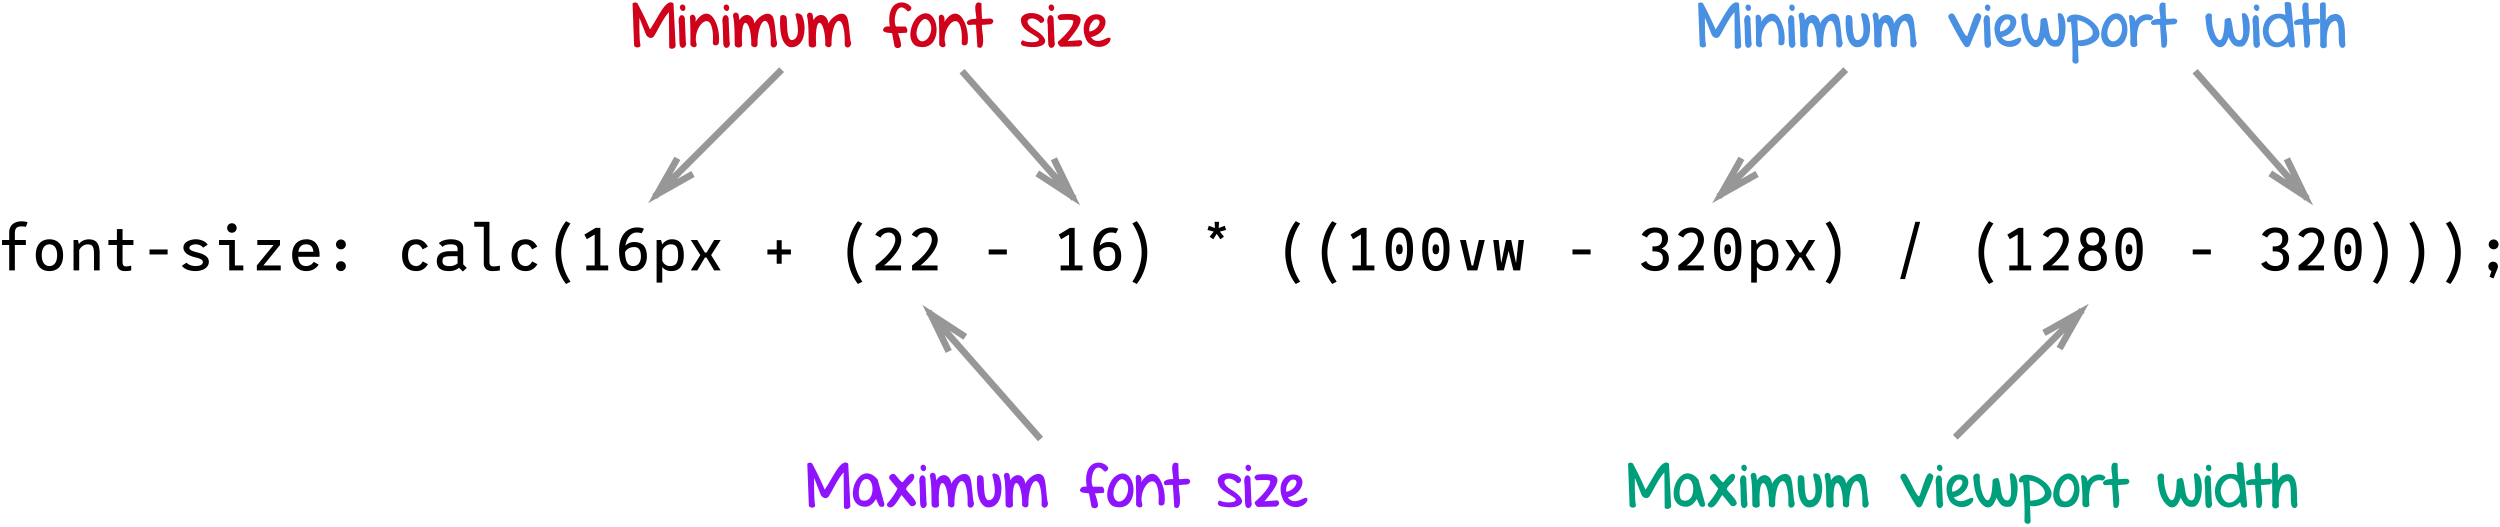 <svg viewBox="0 0 740 156" xmlns="http://www.w3.org/2000/svg"><g fill="none" fill-rule="evenodd"><path d="M6.47 67.015c-1.584 0-2.07.576-2.07 2.124v1.908h3.258v1.476H4.4v7.524H2.726v-7.524H.602v-1.476h2.124v-2.268c0-2.124 1.53-3.258 3.618-3.258.738 0 1.332.09 1.818.27l-.504 1.386c-.288-.108-.666-.162-1.188-.162zm8.172 13.23c-2.106 0-4.05-1.242-4.05-4.716 0-3.456 1.944-4.698 4.05-4.698 2.088 0 4.032 1.242 4.032 4.698 0 3.474-1.944 4.716-4.032 4.716zm0-1.494c1.116 0 2.268-.81 2.268-3.222 0-2.394-1.152-3.204-2.268-3.204-1.134 0-2.286.81-2.286 3.204 0 2.412 1.152 3.222 2.286 3.222zm11.7-7.902c2.088 0 3.15 1.188 3.15 4.122v5.076h-1.674V75.51c0-2.142-.18-3.168-1.836-3.168-1.476 0-2.304 1.134-2.538 1.728v5.976H21.77v-9h1.314l.252 1.206c.612-.864 1.656-1.404 3.006-1.404zM39.5 72.523h-3.222v4.968c0 1.134.45 1.368 1.026 1.368.558 0 1.332-.18 1.53-.216v1.404c-.144.018-.666.198-1.872.198s-2.358-.54-2.358-2.394v-5.328h-2.52v-1.476h2.52v-3.24h1.674v3.24H39.5v1.476zm4.752 1.314h5.364v1.476h-5.364v-1.476zm13.572 6.408c-1.35 0-3.186-.414-3.978-1.584l1.404-.936c.378.648 1.692 1.026 2.61 1.026 1.08 0 2.196-.306 2.196-1.17 0-.954-1.638-1.242-2.25-1.404-.918-.234-3.456-.882-3.51-2.844-.054-1.8 2.16-2.502 3.69-2.502 1.116 0 2.718.414 3.492 1.602l-1.368.882c-.414-.684-1.44-.99-2.124-.99-.738 0-1.926.252-1.926 1.062 0 .738 1.386 1.062 1.98 1.242.792.234 3.816.72 3.78 2.898-.036 1.944-2.196 2.718-3.996 2.718zm10.818-11.358a1.383 1.383 0 0 1-1.404-1.404c0-.792.612-1.404 1.404-1.404.792 0 1.404.612 1.404 1.404 0 .792-.612 1.404-1.404 1.404zm.882 9.684h2.502v1.476H67.85v-7.524h-3.024v-1.476h4.698v7.524zm8.442 0h5.13v1.476h-7.074V78.57l4.95-6.048h-4.806v-1.476h6.714v1.476l-4.914 6.048zm12.762-7.74c2.718 0 4.032 2.124 3.852 5.184h-6.318c.126 2.106 1.134 2.736 2.358 2.736.864 0 1.692-.36 2.232-1.242l1.476.81c-.864 1.386-2.304 1.926-3.654 1.926-2.052 0-4.194-1.242-4.194-4.716 0-3.51 2.142-4.698 4.248-4.698zm-2.412 3.708h4.446c-.162-1.476-.774-2.214-2.106-2.214-1.134 0-2.088.468-2.34 2.214zm12.6-.738c-.81 0-1.458-.648-1.458-1.458 0-.81.648-1.458 1.458-1.458.81 0 1.458.648 1.458 1.458 0 .81-.648 1.458-1.458 1.458zm0 6.444c-.81 0-1.458-.648-1.458-1.458 0-.81.648-1.458 1.458-1.458.81 0 1.458.648 1.458 1.458 0 .81-.648 1.458-1.458 1.458zm25.758-2.052c-.864 1.476-2.124 2.052-3.42 2.052-2.286 0-4.23-1.278-4.23-4.716 0-3.474 1.944-4.698 4.23-4.698 1.278 0 2.52.558 3.384 2.178l-1.548.81c-.486-1.08-1.152-1.494-1.89-1.494-1.314 0-2.412.882-2.412 3.204 0 2.286 1.098 3.222 2.412 3.222.738 0 1.404-.396 1.926-1.368l1.548.81zm11.484 1.098l-1.134 1.08-1.134-1.116c-.522.45-1.476.99-2.934.99-2.502 0-3.654-.936-3.654-2.952 0-1.998 1.278-2.934 4.014-2.934h2.124v-.63c0-1.062-.666-1.404-2.07-1.404-1.17 0-1.908.252-2.358.756l-1.116-1.098c.612-.612 1.89-1.152 3.6-1.152 2.268 0 3.618.9 3.618 2.538v4.878l1.044 1.044zm-7.182-1.998c0 1.08.63 1.476 2.286 1.476.846 0 1.746-.396 2.178-.846v-2.088h-1.512c-2.448 0-2.952.252-2.952 1.458zm15.192 1.566c.558 0 1.602-.18 1.8-.216v1.404c-.144.018-.936.198-2.142.198-1.116 0-2.628-.36-2.628-2.394V67.123h-2.826v-1.476h4.5V77.49c0 1.314.81 1.368 1.296 1.368zm12.906-.666c-.864 1.476-2.124 2.052-3.42 2.052-2.286 0-4.23-1.278-4.23-4.716 0-3.474 1.944-4.698 4.23-4.698 1.278 0 2.52.558 3.384 2.178l-1.548.81c-.486-1.08-1.152-1.494-1.89-1.494-1.314 0-2.412.882-2.412 3.204 0 2.286 1.098 3.222 2.412 3.222.738 0 1.404-.396 1.926-1.368l1.548.81zm8.478 5.868c-.108-.162-3.114-3.6-3.114-9.306 0-5.688 3.006-9.126 3.114-9.288l1.314.684c-.108.144-2.754 3.834-2.754 8.604 0 4.788 2.646 8.46 2.754 8.622l-1.314.684zm10.152-5.49h2.322v1.476h-6.48V78.57h2.484v-9.144l-2.322 1.386-.738-1.368 3.33-1.998h1.404V78.57zm10.044-6.93c2.466 0 3.726 1.494 3.726 4.248 0 2.718-1.53 4.356-3.996 4.356-2.646 0-4.23-1.548-4.23-6.102 0-4.716 2.538-6.66 4.986-6.804.882-.054 1.764.09 2.394.378l-.72 1.368c-.414-.216-1.062-.288-1.674-.252-1.242.072-2.718 1.296-3.114 3.888.684-.72 1.53-1.08 2.628-1.08zm-.27 7.11c1.494 0 2.232-1.296 2.232-2.862 0-1.602-.468-2.754-1.962-2.754-1.116 0-2.178.45-2.736 1.494.09 3.042.882 4.122 2.466 4.122zm11.412-7.92c2.268 0 3.51 1.44 3.51 4.734s-1.422 4.68-3.69 4.68c-1.242 0-2.124-.486-2.682-1.224v4.626h-1.674v-12.6h1.314l.36 1.278v.018c.63-.882 1.62-1.512 2.862-1.512zm-.54 7.92c1.656 0 2.376-.864 2.376-3.186s-.54-3.24-2.196-3.24c-1.35 0-2.304 1.134-2.502 1.926v2.808c.18.756.972 1.692 2.322 1.692zm14.976-7.704L210.5 75.51l2.826 4.536H211.4l-2.268-3.816h-.468l-2.268 3.816h-1.926l2.826-4.536-2.826-4.464h1.926l2.25 3.708h.504l2.25-3.708h1.926zm20.79 2.79v1.476h-2.736v2.754h-1.476v-2.754h-2.754v-1.476h2.754V71.1h1.476v2.736h2.736zm19.836 10.224c-.108-.162-3.114-3.6-3.114-9.306 0-5.688 3.006-9.126 3.114-9.288l1.314.684c-.108.144-2.754 3.834-2.754 8.604 0 4.788 2.646 8.46 2.754 8.622l-1.314.684zm10.17-7.848c-.882 1.026-2.016 2.052-2.466 2.358h5.058v1.476h-7.542V78.57c1.386-1.08 2.574-2.07 3.528-3.15 1.224-1.35 2.304-3.06 2.304-4.464 0-1.296-.774-2.124-1.962-2.124-1.098 0-2.016.63-2.394 1.494l-1.566-.81c.666-1.332 2.232-2.178 3.996-2.178 2.43 0 3.69 1.71 3.69 3.618 0 1.818-1.17 3.564-2.646 5.256zm10.8 0c-.882 1.026-2.016 2.052-2.466 2.358h5.058v1.476h-7.542V78.57c1.386-1.08 2.574-2.07 3.528-3.15 1.224-1.35 2.304-3.06 2.304-4.464 0-1.296-.774-2.124-1.962-2.124-1.098 0-2.016.63-2.394 1.494l-1.566-.81c.666-1.332 2.232-2.178 3.996-2.178 2.43 0 3.69 1.71 3.69 3.618 0 1.818-1.17 3.564-2.646 5.256zm17.73-2.376h5.364v1.476h-5.364v-1.476zm25.452 4.734h2.322v1.476h-6.48V78.57h2.484v-9.144l-2.322 1.386-.738-1.368 3.33-1.998h1.404V78.57zm10.044-6.93c2.466 0 3.726 1.494 3.726 4.248 0 2.718-1.53 4.356-3.996 4.356-2.646 0-4.23-1.548-4.23-6.102 0-4.716 2.538-6.66 4.986-6.804.882-.054 1.764.09 2.394.378l-.72 1.368c-.414-.216-1.062-.288-1.674-.252-1.242.072-2.718 1.296-3.114 3.888.684-.72 1.53-1.08 2.628-1.08zm-.27 7.11c1.494 0 2.232-1.296 2.232-2.862 0-1.602-.468-2.754-1.962-2.754-1.116 0-2.178.45-2.736 1.494.09 3.042.882 4.122 2.466 4.122zm8.604 5.31l-1.314-.684c.108-.162 2.754-3.834 2.754-8.622 0-4.77-2.646-8.46-2.754-8.604l1.314-.684c.108.162 3.114 3.6 3.114 9.288 0 5.706-3.006 9.144-3.114 9.306zm26.442-16.002l-1.836.504 1.206 1.494-1.062.774-1.062-1.62-1.062 1.62-1.062-.774 1.206-1.494-1.836-.504.396-1.242 1.8.684-.09-1.854h1.314l-.09 1.854 1.782-.684.396 1.242zm20.628 16.002c-.108-.162-3.114-3.6-3.114-9.306 0-5.688 3.006-9.126 3.114-9.288l1.314.684c-.108.144-2.754 3.834-2.754 8.604 0 4.788 2.646 8.46 2.754 8.622l-1.314.684zm10.8 0c-.108-.162-3.114-3.6-3.114-9.306 0-5.688 3.006-9.126 3.114-9.288l1.314.684c-.108.144-2.754 3.834-2.754 8.604 0 4.788 2.646 8.46 2.754 8.622l-1.314.684zm10.152-5.49h2.322v1.476h-6.48V78.57h2.484v-9.144l-2.322 1.386-.738-1.368 3.33-1.998h1.404V78.57zm9.72 1.674c-2.106 0-4.05-1.278-4.05-6.462 0-5.166 1.944-6.444 4.05-6.444 2.088 0 4.032 1.278 4.032 6.444 0 5.184-1.944 6.462-4.032 6.462zm0-1.494c1.116 0 2.268-.936 2.268-4.968 0-4.014-1.152-4.95-2.268-4.95-1.134 0-2.286.936-2.286 4.95 0 4.032 1.152 4.968 2.286 4.968zm0-3.492c-.522 0-.99-.288-.99-1.476 0-1.17.468-1.458.99-1.458.504 0 .972.288.972 1.458 0 1.188-.468 1.476-.972 1.476zm10.8 4.986c-2.106 0-4.05-1.278-4.05-6.462 0-5.166 1.944-6.444 4.05-6.444 2.088 0 4.032 1.278 4.032 6.444 0 5.184-1.944 6.462-4.032 6.462zm0-1.494c1.116 0 2.268-.936 2.268-4.968 0-4.014-1.152-4.95-2.268-4.95-1.134 0-2.286.936-2.286 4.95 0 4.032 1.152 4.968 2.286 4.968zm0-3.492c-.522 0-.99-.288-.99-1.476 0-1.17.468-1.458.99-1.458.504 0 .972.288.972 1.458 0 1.188-.468 1.476-.972 1.476zm12.726-4.212h1.746l-2.196 9h-2.952l-2.196-9h1.746l1.692 7.524h.468l1.692-7.524zm11.736 0h1.62l-1.134 9h-2.016l-1.404-5.796-1.404 5.796h-2.016l-1.134-9h1.62l.738 6.876 1.422-6.876h1.548l1.422 6.876.738-6.876zm15.966 2.79h5.364v1.476h-5.364v-1.476zm26.334-.252c1.494.468 2.196 1.566 2.196 2.934 0 2.322-1.53 3.726-4.05 3.726-1.962 0-3.546-.81-4.23-2.178l1.566-.81c.396.9 1.44 1.494 2.664 1.494 1.53 0 2.268-.9 2.268-2.232 0-1.188-.594-2.106-2.574-2.106h-.504v-1.476h.504c1.98 0 2.322-1.134 2.322-2.25 0-1.332-.738-1.854-2.106-1.854-1.062 0-1.962.63-2.34 1.494l-1.566-.81c.666-1.332 2.106-2.178 3.906-2.178 2.358 0 3.888 1.206 3.888 3.348 0 1.242-.576 2.286-1.944 2.898zm9.936 2.628c-.882 1.026-2.016 2.052-2.466 2.358h5.058v1.476h-7.542V78.57c1.386-1.08 2.574-2.07 3.528-3.15 1.224-1.35 2.304-3.06 2.304-4.464 0-1.296-.774-2.124-1.962-2.124-1.098 0-2.016.63-2.394 1.494l-1.566-.81c.666-1.332 2.232-2.178 3.996-2.178 2.43 0 3.69 1.71 3.69 3.618 0 1.818-1.17 3.564-2.646 5.256zm9.702 4.032c-2.106 0-4.05-1.278-4.05-6.462 0-5.166 1.944-6.444 4.05-6.444 2.088 0 4.032 1.278 4.032 6.444 0 5.184-1.944 6.462-4.032 6.462zm0-1.494c1.116 0 2.268-.936 2.268-4.968 0-4.014-1.152-4.95-2.268-4.95-1.134 0-2.286.936-2.286 4.95 0 4.032 1.152 4.968 2.286 4.968zm0-3.492c-.522 0-.99-.288-.99-1.476 0-1.17.468-1.458.99-1.458.504 0 .972.288.972 1.458 0 1.188-.468 1.476-.972 1.476zm11.466-4.428c2.268 0 3.51 1.44 3.51 4.734s-1.422 4.68-3.69 4.68c-1.242 0-2.124-.486-2.682-1.224v4.626h-1.674v-12.6h1.314l.36 1.278v.018c.63-.882 1.62-1.512 2.862-1.512zm-.54 7.92c1.656 0 2.376-.864 2.376-3.186s-.54-3.24-2.196-3.24c-1.35 0-2.304 1.134-2.502 1.926v2.808c.18.756.972 1.692 2.322 1.692zm14.976-7.704L534.5 75.51l2.826 4.536H535.4l-2.268-3.816h-.468l-2.268 3.816h-1.926l2.826-4.536-2.826-4.464h1.926l2.25 3.708h.504l2.25-3.708h1.926zm4.356 13.014l-1.314-.684c.108-.162 2.754-3.834 2.754-8.622 0-4.77-2.646-8.46-2.754-8.604l1.314-.684c.108.162 3.114 3.6 3.114 9.288 0 5.706-3.006 9.144-3.114 9.306zm26.694-18.414l-4.482 16.956h-1.44l4.482-16.956h1.44zm20.376 18.414c-.108-.162-3.114-3.6-3.114-9.306 0-5.688 3.006-9.126 3.114-9.288l1.314.684c-.108.144-2.754 3.834-2.754 8.604 0 4.788 2.646 8.46 2.754 8.622l-1.314.684zm10.152-5.49h2.322v1.476h-6.48V78.57h2.484v-9.144l-2.322 1.386-.738-1.368 3.33-1.998h1.404V78.57zm10.818-2.358c-.882 1.026-2.016 2.052-2.466 2.358h5.058v1.476h-7.542V78.57c1.386-1.08 2.574-2.07 3.528-3.15 1.224-1.35 2.304-3.06 2.304-4.464 0-1.296-.774-2.124-1.962-2.124-1.098 0-2.016.63-2.394 1.494l-1.566-.81c.666-1.332 2.232-2.178 3.996-2.178 2.43 0 3.69 1.71 3.69 3.618 0 1.818-1.17 3.564-2.646 5.256zm12.222-2.88c1.008.594 1.71 1.62 1.71 3.096 0 2.574-1.764 3.816-4.212 3.816-2.466 0-4.23-1.242-4.23-3.816 0-1.476.702-2.502 1.71-3.096-.702-.576-1.17-1.44-1.17-2.574 0-2.196 1.584-3.438 3.69-3.438 2.088 0 3.672 1.242 3.672 3.438 0 1.134-.468 1.998-1.17 2.574zm-4.428-2.574c0 1.152.612 1.908 1.926 1.908 1.296 0 1.908-.756 1.908-1.908 0-1.134-.612-1.944-1.908-1.944-1.314 0-1.926.81-1.926 1.944zm1.926 7.992c1.476 0 2.448-.81 2.448-2.322 0-1.494-1.152-2.268-2.448-2.268-1.314 0-2.466.774-2.466 2.268 0 1.512.972 2.322 2.466 2.322zm10.782 1.494c-2.106 0-4.05-1.278-4.05-6.462 0-5.166 1.944-6.444 4.05-6.444 2.088 0 4.032 1.278 4.032 6.444 0 5.184-1.944 6.462-4.032 6.462zm0-1.494c1.116 0 2.268-.936 2.268-4.968 0-4.014-1.152-4.95-2.268-4.95-1.134 0-2.286.936-2.286 4.95 0 4.032 1.152 4.968 2.286 4.968zm0-3.492c-.522 0-.99-.288-.99-1.476 0-1.17.468-1.458.99-1.458.504 0 .972.288.972 1.458 0 1.188-.468 1.476-.972 1.476zm18.828-1.422h5.364v1.476h-5.364v-1.476zm26.334-.252c1.494.468 2.196 1.566 2.196 2.934 0 2.322-1.53 3.726-4.05 3.726-1.962 0-3.546-.81-4.23-2.178l1.566-.81c.396.9 1.44 1.494 2.664 1.494 1.53 0 2.268-.9 2.268-2.232 0-1.188-.594-2.106-2.574-2.106h-.504v-1.476h.504c1.98 0 2.322-1.134 2.322-2.25 0-1.332-.738-1.854-2.106-1.854-1.062 0-1.962.63-2.34 1.494l-1.566-.81c.666-1.332 2.106-2.178 3.906-2.178 2.358 0 3.888 1.206 3.888 3.348 0 1.242-.576 2.286-1.944 2.898zm9.936 2.628c-.882 1.026-2.016 2.052-2.466 2.358h5.058v1.476h-7.542V78.57c1.386-1.08 2.574-2.07 3.528-3.15 1.224-1.35 2.304-3.06 2.304-4.464 0-1.296-.774-2.124-1.962-2.124-1.098 0-2.016.63-2.394 1.494l-1.566-.81c.666-1.332 2.232-2.178 3.996-2.178 2.43 0 3.69 1.71 3.69 3.618 0 1.818-1.17 3.564-2.646 5.256zm9.702 4.032c-2.106 0-4.05-1.278-4.05-6.462 0-5.166 1.944-6.444 4.05-6.444 2.088 0 4.032 1.278 4.032 6.444 0 5.184-1.944 6.462-4.032 6.462zm0-1.494c1.116 0 2.268-.936 2.268-4.968 0-4.014-1.152-4.95-2.268-4.95-1.134 0-2.286.936-2.286 4.95 0 4.032 1.152 4.968 2.286 4.968zm0-3.492c-.522 0-.99-.288-.99-1.476 0-1.17.468-1.458.99-1.458.504 0 .972.288.972 1.458 0 1.188-.468 1.476-.972 1.476zm8.658 8.802l-1.314-.684c.108-.162 2.754-3.834 2.754-8.622 0-4.77-2.646-8.46-2.754-8.604l1.314-.684c.108.162 3.114 3.6 3.114 9.288 0 5.706-3.006 9.144-3.114 9.306zm10.8 0l-1.314-.684c.108-.162 2.754-3.834 2.754-8.622 0-4.77-2.646-8.46-2.754-8.604l1.314-.684c.108.162 3.114 3.6 3.114 9.288 0 5.706-3.006 9.144-3.114 9.306zm10.8 0l-1.314-.684c.108-.162 2.754-3.834 2.754-8.622 0-4.77-2.646-8.46-2.754-8.604l1.314-.684c.108.162 3.114 3.6 3.114 9.288 0 5.706-3.006 9.144-3.114 9.306zm12.834-10.26c-.81 0-1.458-.648-1.458-1.458 0-.81.648-1.458 1.458-1.458.81 0 1.458.648 1.458 1.458 0 .81-.648 1.458-1.458 1.458zm-.144 3.654c.792 0 1.422.63 1.422 1.404 0 .198-.036.396-.108.558h.018l-1.242 3.006-1.134-.486.54-1.728a1.417 1.417 0 0 1-.918-1.35c0-.774.63-1.404 1.422-1.404z" fill="#000"/><path d="M194.5 57.492l36.166-36.166M204.258 51.977l-9.758 5.515 5.515-9.758M317.254 57.992l-31.83-36.162M312.37 47.903l4.884 10.09-9.388-6.126M307.339 129.21l-31.83-36.163M284.897 99.172l-9.388-6.125 4.884 10.089M509.469 57.492l36.166-36.166M519.227 51.977l-9.758 5.515 5.515-9.758M579.469 128.71l36.166-36.167M610.12 102.3l5.515-9.757-9.758 5.515M682.223 57.992l-31.83-36.162M677.339 47.903l4.884 10.09-9.388-6.126" stroke="#979797" stroke-width="2" stroke-linecap="square"/><path d="M199.966 13.219c.082.293.044.539-.114.738a1.25 1.25 0 0 1-1.292.44.643.643 0 0 1-.475-.44l-.088-10.336c-.469.516-.9 1.075-1.292 1.679a31.088 31.088 0 0 0-1.116 1.854c-.352.633-.694 1.26-1.028 1.881a27.28 27.28 0 0 1-1.029 1.758c-.199.223-.41.357-.633.404-.222.047-.439.035-.65-.035a1.723 1.723 0 0 1-.589-.343 1.79 1.79 0 0 1-.43-.553l-1.97-5.01a125.424 125.424 0 0 0 .044 5.15c.018.563.039 1.011.062 1.345a11.105 11.105 0 0 0 .15 1.248c.017.1.032.196.044.29.023.258-.056.448-.238.571-.181.123-.39.185-.624.185a1.36 1.36 0 0 1-.659-.167c-.205-.111-.32-.273-.343-.483l-.457-12.27c0-.094.07-.179.211-.255.14-.076.299-.12.475-.132.176-.011.348.018.518.088.17.07.29.205.36.404a88.859 88.859 0 0 1 1.89 3.718 94.054 94.054 0 0 1 1.697 3.753c.375-.527.758-1.128 1.151-1.802.393-.673.785-1.344 1.178-2.012.392-.668.785-1.304 1.177-1.908.393-.603.783-1.098 1.17-1.485.386-.387.77-.639 1.15-.756.382-.117.76-.023 1.135.282l.615 12.199zm3.04-.774c.083.223.11.44.08.65-.03.212-.097.4-.202.563a1.186 1.186 0 0 1-.396.387.819.819 0 0 1-.483.123.765.765 0 0 1-.466-.22c-.146-.135-.26-.354-.343-.659-.023-.082-.044-.284-.061-.606-.018-.323-.032-.7-.044-1.134-.012-.434-.024-.9-.035-1.398a401.37 401.37 0 0 0-.035-1.397 123.67 123.67 0 0 0-.036-1.134c-.011-.322-.029-.53-.052-.624-.082-.574-.088-1.04-.018-1.397.07-.358.179-.627.325-.809.147-.182.314-.281.501-.299a.731.731 0 0 1 .519.15c.158.117.284.296.378.536.093.24.123.524.088.852l.28 6.416zm-1.265-9.351c-.258-.2-.413-.42-.466-.66a.981.981 0 0 1 .053-.641.791.791 0 0 1 .422-.404c.193-.082.401-.07.624.035.258.14.416.34.475.597.058.258.047.496-.036.712a.85.85 0 0 1-.413.475c-.193.1-.413.062-.659-.114zm4.483 10.02c0 .363-.097.606-.29.729a.857.857 0 0 1-.633.123 1.332 1.332 0 0 1-.633-.308.866.866 0 0 1-.325-.58c.023-1.195.026-2.47.009-3.823a162.02 162.02 0 0 0-.115-4.263c.094-.316.255-.515.484-.597a.717.717 0 0 1 .659.079c.21.134.372.375.483.72.112.346.097.788-.044 1.327.75-1.101 1.453-1.822 2.11-2.162.656-.34 1.26-.41 1.81-.21.551.199 1.034.606 1.45 1.221a8.706 8.706 0 0 1 1.029 2.136c.27.808.454 1.655.553 2.54.1.885.103 1.696.01 2.434.011.305-.08.534-.273.686a1.149 1.149 0 0 1-.633.255.943.943 0 0 1-.624-.167c-.188-.129-.27-.328-.246-.598.082-1.476.05-2.672-.097-3.586-.146-.914-.357-1.596-.633-2.048-.275-.45-.594-.7-.958-.747-.363-.046-.73.05-1.098.29-.37.24-.721.601-1.055 1.081a6.527 6.527 0 0 0-.809 1.618 7.443 7.443 0 0 0-.377 1.907 4.919 4.919 0 0 0 .246 1.942zm9.738-.669c.082.223.108.44.079.65-.03.212-.097.4-.202.563a1.186 1.186 0 0 1-.396.387.819.819 0 0 1-.483.123.765.765 0 0 1-.466-.22c-.146-.135-.26-.354-.343-.659-.023-.082-.044-.284-.061-.606-.018-.323-.032-.7-.044-1.134-.012-.434-.024-.9-.035-1.398a401.37 401.37 0 0 0-.035-1.397 123.67 123.67 0 0 0-.036-1.134c-.011-.322-.029-.53-.052-.624-.082-.574-.088-1.04-.018-1.397.07-.358.179-.627.325-.809.147-.182.314-.281.501-.299a.731.731 0 0 1 .519.15c.158.117.284.296.378.536.094.24.123.524.088.852l.28 6.416zm-1.266-9.351c-.258-.2-.413-.42-.466-.66a.981.981 0 0 1 .053-.641.791.791 0 0 1 .422-.404c.193-.082.401-.07.624.035.258.14.416.34.475.597.058.258.047.496-.035.712a.85.85 0 0 1-.414.475c-.193.1-.413.062-.659-.114zm4.992 10.213c-.058.27-.193.463-.404.58-.21.117-.436.175-.677.175-.24 0-.468-.058-.685-.175a.86.86 0 0 1-.43-.492 70.447 70.447 0 0 1-.045-2.11c-.006-.785-.02-1.573-.044-2.364a38.785 38.785 0 0 0-.132-2.276c-.064-.727-.16-1.336-.29-1.829a1.088 1.088 0 0 1 .123-.659.854.854 0 0 1 .414-.378.749.749 0 0 1 .562.01c.205.075.39.236.554.482l.228 1.688c.387-.633.826-1.066 1.319-1.3.492-.235.958-.294 1.397-.177.44.118.823.399 1.151.844.329.445.528 1.031.598 1.758.024-.2.135-.445.334-.738.2-.293.454-.59.765-.888.31-.299.656-.568 1.037-.809.38-.24.765-.41 1.151-.51.387-.099.762-.099 1.125 0 .364.1.68.343.95.73.14.223.26.533.36.932.1.398.181.84.246 1.327.064.486.123.996.176 1.53l.15 1.537c.046.493.099.95.157 1.371.059.422.135.762.229 1.02.035.352-.02.653-.167.905-.147.252-.325.422-.536.51a.789.789 0 0 1-.65-.018c-.223-.1-.4-.319-.528-.659.047-1.781-.02-3.21-.202-4.289-.182-1.078-.42-1.846-.712-2.303-.293-.457-.618-.63-.976-.518-.357.111-.685.466-.984 1.063-.299.598-.548 1.41-.747 2.435-.2 1.025-.287 2.224-.264 3.595-.082.234-.196.404-.343.51a.81.81 0 0 1-.483.158 1.16 1.16 0 0 1-.545-.15 1.779 1.779 0 0 1-.51-.413c.036-1.23-.02-2.323-.167-3.278-.146-.955-.337-1.714-.57-2.277-.235-.562-.487-.91-.757-1.045-.27-.135-.51 0-.72.404-.211.404-.367 1.101-.466 2.092-.1.99-.097 2.323.008 3.999zm14.063.632a2.91 2.91 0 0 1-1.266-.852 4.858 4.858 0 0 1-.826-1.371 8.728 8.728 0 0 1-.483-1.679 15.626 15.626 0 0 1-.229-1.793 21.664 21.664 0 0 1-.052-1.714c.005-.545.02-1.022.043-1.432.024-.223.109-.387.255-.493a.898.898 0 0 1 .51-.167c.193-.005.384.033.571.115.188.082.334.193.44.334.082.117.138.363.167.738.03.375.053.812.07 1.31.018.498.041 1.02.07 1.564.03.545.088 1.055.176 1.53.088.474.214.881.378 1.221.164.34.399.54.703.598.47-.012.841-.147 1.117-.405.275-.257.474-.594.597-1.01.123-.416.185-.885.185-1.407 0-.521-.035-1.051-.106-1.59-.07-.54-.16-1.061-.272-1.565a49.932 49.932 0 0 0-.308-1.318c-.058-.282-.014-.463.132-.545.147-.082.331-.103.554-.062.222.041.45.12.685.238.235.117.405.24.51.369.246.515.44 1.119.58 1.81a10.002 10.002 0 0 1-.07 4.263 5.485 5.485 0 0 1-.774 1.828 3.548 3.548 0 0 1-1.362 1.204c-.557.281-1.222.375-1.995.281zm7.84-.632c-.059.27-.194.463-.404.58-.211.117-.437.175-.677.175-.24 0-.469-.058-.686-.175a.86.86 0 0 1-.43-.492 70.45 70.45 0 0 1-.044-2.11c-.006-.785-.02-1.573-.044-2.364a38.786 38.786 0 0 0-.132-2.276c-.065-.727-.161-1.336-.29-1.829a1.088 1.088 0 0 1 .123-.659.854.854 0 0 1 .413-.378.749.749 0 0 1 .562.01c.206.075.39.236.554.482l.229 1.688c.386-.633.826-1.066 1.318-1.3.492-.235.958-.294 1.397-.177.44.118.824.399 1.152.844.328.445.527 1.031.597 1.758.024-.2.135-.445.334-.738.2-.293.455-.59.765-.888.31-.299.656-.568 1.037-.809.381-.24.765-.41 1.152-.51.386-.099.761-.099 1.125 0 .363.1.68.343.949.73.14.223.26.533.36.932.1.398.182.84.246 1.327.065.486.123.996.176 1.53.053.532.103 1.045.15 1.537.046.493.1.95.158 1.371.058.422.134.762.228 1.02.035.352-.02.653-.167.905-.146.252-.325.422-.536.51a.789.789 0 0 1-.65-.018c-.223-.1-.399-.319-.528-.659.047-1.781-.02-3.21-.202-4.289-.181-1.078-.419-1.846-.712-2.303-.293-.457-.618-.63-.975-.518-.358.111-.686.466-.985 1.063-.299.598-.548 1.41-.747 2.435-.199 1.025-.287 2.224-.263 3.595-.082.234-.197.404-.343.51a.81.81 0 0 1-.484.158 1.16 1.16 0 0 1-.545-.15 1.779 1.779 0 0 1-.51-.413c.036-1.23-.02-2.323-.166-3.278-.147-.955-.337-1.714-.572-2.277-.234-.562-.486-.91-.755-1.045-.27-.135-.51 0-.721.404-.211.404-.366 1.101-.466 2.092-.1.99-.097 2.323.009 3.999zm22.482-3.446c-.047-.035-.164-.061-.351-.079l-.642-.061a6.487 6.487 0 0 1-.73-.115 2.102 2.102 0 0 1-.623-.228.632.632 0 0 1-.317-.396c-.04-.164.027-.375.202-.632a.848.848 0 0 1 .334-.326c.14-.076.293-.131.457-.167.164-.035.331-.052.501-.052.17 0 .331.011.484.035-.2-1.336-.226-2.458-.08-3.366.147-.909.402-1.641.765-2.198.364-.556.803-.958 1.319-1.204a3.4 3.4 0 0 1 1.555-.351 3.613 3.613 0 0 1 1.486.351c.468.223.843.516 1.125.88a.481.481 0 0 1 .193.491c-.035.2-.123.381-.264.545-.14.164-.307.279-.5.343-.194.065-.367.015-.52-.15-.48-.55-.92-.867-1.318-.949-.398-.082-.747-.008-1.045.22-.3.229-.548.574-.748 1.037-.199.463-.34.958-.421 1.486a6.445 6.445 0 0 0-.053 1.573c.047.521.158.958.334 1.31l2.742-.018c.188.117.331.272.43.466.1.193.159.386.176.58.018.193 0 .366-.052.518-.053.153-.138.252-.255.3l-2.408.122c.023.106.082.296.175.571.094.276.194.59.3.94.105.352.198.725.28 1.117.083.393.124.765.124 1.116a.92.92 0 0 1-.431.501c-.193.1-.39.15-.589.15-.2 0-.39-.053-.571-.159a.833.833 0 0 1-.378-.457l-.686-3.744zm7.242 3.815a2.894 2.894 0 0 1-1.221-1.081 4.076 4.076 0 0 1-.563-1.53 5.773 5.773 0 0 1 0-1.74 8.6 8.6 0 0 1 .448-1.758c.211-.568.47-1.087.774-1.555.305-.469.633-.85.984-1.143.645-.492 1.242-.785 1.793-.879.551-.094 1.043-.04 1.477.158.433.2.811.516 1.134.95.322.433.574.928.755 1.485.182.557.29 1.154.326 1.793a7.373 7.373 0 0 1-.132 1.872 6.046 6.046 0 0 1-.615 1.705c-.288.527-.668.961-1.143 1.3-.475.34-1.043.558-1.705.651-.662.094-1.433.018-2.312-.228zm1.354-1.46c.492.048.935-.06 1.327-.324.393-.264.718-.61.976-1.038.257-.427.445-.91.562-1.45.117-.539.14-1.057.07-1.555a3.359 3.359 0 0 0-.492-1.354 2.057 2.057 0 0 0-1.107-.852c-.293-.059-.6.035-.923.28a3.767 3.767 0 0 0-.879.994c-.264.416-.48.885-.65 1.406a4.972 4.972 0 0 0-.255 1.547c0 .51.105.976.316 1.398.211.421.563.738 1.055.949zm7.207.897c0 .364-.097.607-.29.73a.857.857 0 0 1-.633.123 1.332 1.332 0 0 1-.633-.308.866.866 0 0 1-.325-.58c.024-1.195.026-2.47.009-3.823a162.021 162.021 0 0 0-.114-4.263c.093-.316.255-.515.483-.597a.717.717 0 0 1 .66.079c.21.134.371.375.483.72.111.346.096.788-.044 1.327.75-1.101 1.453-1.822 2.11-2.162.655-.34 1.259-.41 1.81-.21.55.199 1.034.606 1.45 1.221a8.706 8.706 0 0 1 1.028 2.136c.27.808.454 1.655.554 2.54.1.885.102 1.696.009 2.434.011.305-.08.534-.273.686a1.149 1.149 0 0 1-.633.255.943.943 0 0 1-.624-.167c-.187-.129-.27-.328-.246-.598.082-1.476.05-2.672-.096-3.586-.147-.914-.358-1.596-.633-2.048-.276-.45-.595-.7-.958-.747-.364-.046-.73.05-1.099.29s-.72.601-1.055 1.081a6.527 6.527 0 0 0-.808 1.618 7.443 7.443 0 0 0-.378 1.907 4.919 4.919 0 0 0 .246 1.942zm10.828-5.748c-.058.024-.082.158-.07.405.012.246.038.556.079.931.04.375.09.797.15 1.266.058.469.099.931.122 1.388.024.458.02.888-.008 1.292-.03.405-.103.736-.22.994-.117.257-.29.419-.519.483-.228.064-.536-.009-.923-.22l-.421-6.539a3.686 3.686 0 0 0-.633-.07c-.164 0-.32.009-.466.026-.147.018-.308.035-.483.053a3.905 3.905 0 0 1-.686-.009c-.211-.129-.346-.293-.404-.492-.059-.2-.01-.395.15-.589.157-.193.439-.357.843-.492.404-.135.964-.202 1.679-.202.082-.047.105-.226.07-.536-.035-.31-.082-.677-.14-1.099a17.922 17.922 0 0 1-.133-1.318c-.029-.457.003-.85.097-1.178.094-.328.273-.55.536-.668.264-.117.66-.053 1.187.193.011.657.023 1.207.035 1.653.012.445.023.817.035 1.116.012.299.023.536.035.712a16.218 16.218 0 0 0 .07.782c.012.1.024.22.036.36.246.012.471.01.676-.008l.598-.053c.193-.018.393-.032.598-.044.205-.012.43-.012.677 0 .257.059.445.164.562.316a.749.749 0 0 1 .167.493.806.806 0 0 1-.21.5 1.259 1.259 0 0 1-.537.36l-2.549.194zm12.27 6.24a1.059 1.059 0 0 1-.44-.228.974.974 0 0 1-.299-.413.698.698 0 0 1 .027-.519c.076-.187.255-.369.536-.545.152.141.404.261.756.36.351.1.735.168 1.151.203.416.035.83.038 1.24.009.41-.03.752-.097 1.028-.202.275-.106.448-.25.518-.431.07-.182-.03-.407-.299-.677a45.982 45.982 0 0 0-2.047-1.31 11.863 11.863 0 0 1-1.477-1.019 4.27 4.27 0 0 1-.967-1.107c-.24-.405-.413-.923-.518-1.556-.036-.516.088-.94.369-1.274a2.61 2.61 0 0 1 1.09-.756c.445-.17.943-.261 1.494-.273.55-.012 1.087.05 1.608.185.522.135.993.337 1.415.606.422.27.727.598.914.985a.89.89 0 0 1-.026.483 1.011 1.011 0 0 1-.237.378.993.993 0 0 1-.396.237 1.103 1.103 0 0 1-.5.044c-.364-.457-.76-.788-1.187-.993-.428-.205-.832-.313-1.213-.325-.381-.012-.7.067-.958.237a.835.835 0 0 0-.405.694c-.011.293.132.64.431 1.038s.817.826 1.556 1.283c1.054.633 1.837 1.221 2.346 1.766.51.545.797 1.032.862 1.46a1.2 1.2 0 0 1-.378 1.098c-.317.305-.768.533-1.354.686-.586.152-1.28.222-2.083.21a12.03 12.03 0 0 1-2.557-.334zm9.175-1.16c.082.223.109.44.08.65-.03.212-.097.4-.203.563a1.186 1.186 0 0 1-.395.387.819.819 0 0 1-.484.123.765.765 0 0 1-.465-.22c-.147-.135-.261-.354-.343-.659-.024-.082-.044-.284-.062-.606-.017-.323-.032-.7-.044-1.134l-.035-1.398a401.37 401.37 0 0 0-.035-1.397 123.67 123.67 0 0 0-.035-1.134c-.012-.322-.03-.53-.053-.624-.082-.574-.088-1.04-.017-1.397.07-.358.178-.627.325-.809.146-.182.313-.281.5-.299a.731.731 0 0 1 .52.15c.158.117.284.296.377.536.094.24.123.524.088.852l.281 6.416zm-1.265-9.351c-.258-.2-.413-.42-.466-.66a.981.981 0 0 1 .053-.641.791.791 0 0 1 .422-.404c.193-.082.4-.07.624.035.257.14.416.34.474.597.059.258.047.496-.035.712a.85.85 0 0 1-.413.475c-.193.1-.413.062-.66-.114zm3.111 10.74a.965.965 0 0 1-.351-.246 2.173 2.173 0 0 1-.334-.43 1.307 1.307 0 0 1-.176-.484.45.45 0 0 1 .123-.404c.984-.88 1.77-1.65 2.355-2.312.586-.662 1.032-1.23 1.336-1.705.305-.475.504-.873.598-1.195.094-.323.146-.59.158-.8.012-.14-.138-.24-.448-.299a6.596 6.596 0 0 0-1.116-.097c-.434-.006-.88.003-1.336.027-.457.023-.826.047-1.108.07-.457-.328-.668-.642-.633-.94.036-.3.317-.554.844-.765 1.465-.129 2.634-.144 3.507-.044.873.1 1.503.302 1.89.606.386.305.565.7.536 1.187-.03.486-.211 1.046-.545 1.679-.334.632-.788 1.327-1.362 2.083a68.406 68.406 0 0 1-1.916 2.4l3.726-.282c.246.082.413.217.501.404a.886.886 0 0 1 .062.589c-.047.205-.159.39-.334.554-.176.164-.405.27-.686.316l-5.29.088zm14.608-1.723c-.211.399-.493.73-.844.993a3.74 3.74 0 0 1-1.16.59 4.52 4.52 0 0 1-2.672-.035c-.434-.141-.841-.34-1.222-.598-.38-.258-.7-.575-.958-.95a7.396 7.396 0 0 1-.861-2.373c-.153-.843-.147-1.64.017-2.39a4.266 4.266 0 0 1 1.002-1.97c.504-.562 1.207-.937 2.11-1.124.855-.059 1.532.044 2.03.308.498.263.838.62 1.02 1.072.181.451.216.952.105 1.503a4.298 4.298 0 0 1-.712 1.608 5.447 5.447 0 0 1-1.441 1.389c-.598.404-1.29.682-2.075.835.235.386.501.665.8.835.299.17.612.272.94.307.329.035.654.015.976-.061a6.19 6.19 0 0 0 .897-.281 14.1 14.1 0 0 0 .73-.317c.21-.1.362-.167.456-.202.422-.129.71-.129.862 0 .152.129.152.416 0 .861zm-4.659-6.275c-.28.21-.527.451-.738.72-.21.27-.38.557-.51.862a3.557 3.557 0 0 0-.255.95 3.14 3.14 0 0 0 .027.966c.492-.07.934-.223 1.327-.457.393-.234.72-.501.984-.8.264-.299.454-.606.572-.923.117-.316.149-.591.096-.826-.052-.234-.202-.404-.448-.51-.246-.105-.598-.1-1.055.018z" fill="#D0021B"/><path d="M251.688 149.436c.082.293.043.539-.115.738a1.25 1.25 0 0 1-1.292.44.643.643 0 0 1-.474-.44l-.088-10.336c-.469.516-.9 1.075-1.292 1.679a31.088 31.088 0 0 0-1.116 1.854c-.352.633-.695 1.26-1.029 1.881a27.279 27.279 0 0 1-1.028 1.758c-.2.223-.41.357-.633.404-.223.047-.44.035-.65-.035a1.723 1.723 0 0 1-.59-.343 1.79 1.79 0 0 1-.43-.554l-1.969-5.01a125.436 125.436 0 0 0 .044 5.15c.018.564.038 1.012.062 1.346a11.104 11.104 0 0 0 .15 1.248c.017.1.032.196.043.29.024.258-.055.448-.237.571-.182.123-.39.185-.624.185a1.36 1.36 0 0 1-.66-.167c-.204-.112-.319-.273-.342-.484l-.457-12.27c0-.093.07-.178.21-.254.142-.076.3-.12.475-.132.176-.012.35.018.519.088.17.07.29.205.36.404a88.86 88.86 0 0 1 1.89 3.718 94.054 94.054 0 0 1 1.696 3.753c.375-.527.76-1.128 1.152-1.802.392-.674.785-1.344 1.177-2.012.393-.668.786-1.304 1.178-1.908.393-.603.782-1.098 1.17-1.485.386-.387.77-.639 1.15-.756.381-.117.76-.023 1.134.281l.615 12.2zm10.09-.264c0 .34-.071.568-.212.685a.746.746 0 0 1-.492.176c-.187 0-.366-.038-.536-.114-.17-.076-.278-.15-.325-.22l-.932-2.004a6.456 6.456 0 0 1-.527.818c-.2.263-.422.498-.668.703a3.979 3.979 0 0 1-.8.518c-.287.141-.595.229-.923.264-.785.024-1.438-.097-1.96-.36a3.308 3.308 0 0 1-1.248-1.064 3.764 3.764 0 0 1-.615-1.538 6.311 6.311 0 0 1-.044-1.793 7.7 7.7 0 0 1 .44-1.82 6.86 6.86 0 0 1 .843-1.607c.34-.475.736-.868 1.187-1.178.451-.31.934-.484 1.45-.519.516-.035 1.058.085 1.626.36.568.276 1.151.765 1.749 1.468l1.986 7.225zm-6.891-1.16c.539.187 1.01.231 1.415.132.404-.1.747-.29 1.028-.572.281-.28.495-.632.642-1.054a5.413 5.413 0 0 0 .21-2.663 3.755 3.755 0 0 0-.386-1.16 1.87 1.87 0 0 0-.694-.748c-.282-.164-.61-.199-.985-.105-.305.07-.577.249-.817.536-.24.287-.443.627-.607 1.02a6.082 6.082 0 0 0-.369 1.274c-.082.457-.12.902-.114 1.336.006.433.064.829.176 1.186.111.358.278.63.5.818zm8.033 1.986c-.176-.129-.293-.26-.352-.395-.058-.135-.047-.32.036-.554.21-.211.477-.519.8-.923.322-.404.635-.826.94-1.266.304-.439.58-.87.826-1.292.246-.421.398-.755.457-1.002l-2.32-2.76c-.13-.222-.161-.442-.097-.658a1.13 1.13 0 0 1 .352-.545c.17-.147.363-.25.58-.308a.828.828 0 0 1 .624.07c.14.07.319.24.536.51.217.27.442.548.677.835.234.287.46.536.676.747.217.211.396.293.536.246.07-.058.182-.184.334-.378.153-.193.329-.407.528-.641.199-.235.413-.47.641-.703.229-.235.457-.42.686-.554.228-.135.442-.2.641-.194.2.006.37.132.51.378.117.293.132.58.044.862-.088.281-.225.55-.413.808a5.876 5.876 0 0 1-.65.747c-.246.24-.472.472-.677.695-.205.222-.37.433-.492.633-.123.199-.156.38-.097.544.211.305.448.604.712.897.264.293.524.586.782.879.258.293.501.592.73.896.228.305.419.627.571.967.117.246.123.475.018.686-.106.21-.264.369-.475.474a1.24 1.24 0 0 1-.686.123.86.86 0 0 1-.615-.351l-2.39-2.918c-.118.082-.258.255-.422.518-.164.264-.349.554-.554.87a25.92 25.92 0 0 1-.66.967c-.234.328-.48.607-.737.835a1.942 1.942 0 0 1-.791.448c-.27.07-.54.006-.81-.193zm11.32-1.336c.082.223.109.44.08.65-.03.212-.097.399-.203.563a1.187 1.187 0 0 1-.395.387.819.819 0 0 1-.484.123.765.765 0 0 1-.466-.22c-.146-.135-.26-.354-.342-.66-.024-.081-.044-.283-.062-.606-.017-.322-.032-.7-.044-1.133-.012-.434-.023-.9-.035-1.398-.012-.498-.023-.964-.035-1.397-.012-.434-.024-.812-.035-1.134-.012-.322-.03-.53-.053-.624-.082-.574-.088-1.04-.018-1.397.07-.358.18-.627.326-.81.146-.18.313-.28.5-.298a.731.731 0 0 1 .52.15c.157.117.283.295.377.536.094.24.123.524.088.852l.281 6.416zm-1.265-9.351c-.258-.2-.413-.42-.466-.66a.981.981 0 0 1 .053-.641.791.791 0 0 1 .421-.404c.194-.082.402-.07.624.035.258.14.416.34.475.597.059.258.047.495-.035.712a.85.85 0 0 1-.413.475c-.194.1-.413.061-.66-.114zm4.992 10.213c-.059.269-.194.462-.404.58-.211.117-.437.175-.677.175-.24 0-.469-.058-.686-.175a.86.86 0 0 1-.43-.493 70.45 70.45 0 0 1-.044-2.109c-.006-.785-.02-1.573-.044-2.364a38.787 38.787 0 0 0-.132-2.277c-.065-.726-.161-1.336-.29-1.828a1.088 1.088 0 0 1 .123-.659.854.854 0 0 1 .413-.378.749.749 0 0 1 .562.009c.205.076.39.237.554.483l.229 1.688c.386-.633.826-1.067 1.318-1.3.492-.235.958-.294 1.397-.177.44.117.824.399 1.152.844.328.445.527 1.031.597 1.758.024-.2.135-.445.334-.738.2-.293.455-.59.765-.888.31-.299.656-.568 1.037-.809.381-.24.765-.41 1.152-.51.386-.1.761-.1 1.125 0 .363.1.68.343.949.73.14.223.26.533.36.932.1.398.182.84.246 1.327.065.486.123.996.176 1.53.053.532.103 1.045.15 1.537.046.492.099.95.158 1.371.058.422.134.762.228 1.02.035.351-.02.653-.167.905-.146.252-.325.422-.536.51a.789.789 0 0 1-.65-.018c-.223-.1-.399-.32-.528-.659.047-1.781-.02-3.21-.202-4.289-.181-1.078-.419-1.846-.712-2.303-.293-.457-.618-.63-.975-.518-.358.111-.686.466-.985 1.063-.299.598-.548 1.41-.747 2.435-.199 1.025-.287 2.223-.263 3.595-.082.234-.197.404-.343.51a.81.81 0 0 1-.484.157 1.16 1.16 0 0 1-.545-.149 1.779 1.779 0 0 1-.51-.413c.036-1.23-.02-2.323-.166-3.278-.147-.955-.337-1.714-.572-2.277-.234-.562-.486-.91-.755-1.046-.27-.134-.51 0-.721.405-.211.404-.366 1.101-.466 2.091-.1.99-.097 2.324.009 4zm14.062.632a2.91 2.91 0 0 1-1.265-.852 4.858 4.858 0 0 1-.827-1.371 8.728 8.728 0 0 1-.483-1.679 15.626 15.626 0 0 1-.228-1.793 21.663 21.663 0 0 1-.053-1.714c.006-.545.02-1.022.044-1.432.023-.223.108-.387.255-.493a.898.898 0 0 1 .51-.167c.193-.006.383.033.57.115.188.082.335.193.44.334.082.117.138.363.167.738.03.375.053.811.07 1.31.018.497.042 1.019.07 1.564.03.545.089 1.055.177 1.53.087.474.213.881.378 1.22.164.34.398.54.703.599.468-.012.84-.147 1.116-.405.275-.258.474-.594.598-1.01.123-.417.184-.885.184-1.407 0-.521-.035-1.052-.105-1.59-.07-.54-.162-1.061-.273-1.565a49.924 49.924 0 0 0-.307-1.318c-.06-.282-.015-.463.131-.545.147-.082.331-.103.554-.062.223.041.451.12.686.237.234.118.404.24.51.37.245.515.439 1.119.58 1.81.14.692.205 1.4.193 2.127-.012.727-.1 1.439-.264 2.136a5.485 5.485 0 0 1-.773 1.828 3.548 3.548 0 0 1-1.363 1.204c-.556.281-1.221.375-1.995.281zm7.84-.632c-.058.269-.193.462-.404.58-.211.117-.437.175-.677.175-.24 0-.469-.058-.685-.175a.86.86 0 0 1-.431-.493 70.447 70.447 0 0 1-.044-2.109c-.006-.785-.02-1.573-.044-2.364a38.785 38.785 0 0 0-.132-2.277c-.064-.726-.161-1.336-.29-1.828a1.088 1.088 0 0 1 .123-.659.854.854 0 0 1 .413-.378.749.749 0 0 1 .563.009c.205.076.39.237.553.483l.229 1.688c.387-.633.826-1.067 1.318-1.3.493-.235.958-.294 1.398-.177.44.117.823.399 1.151.844.328.445.527 1.031.598 1.758.023-.2.135-.445.334-.738s.454-.59.764-.888c.311-.299.657-.568 1.038-.809.38-.24.764-.41 1.15-.51.388-.1.763-.1 1.126 0 .363.1.68.343.95.73.14.223.26.533.36.932.1.398.181.84.246 1.327.064.486.123.996.175 1.53.053.532.103 1.045.15 1.537s.1.95.158 1.371c.059.422.135.762.228 1.02.036.351-.02.653-.166.905-.147.252-.326.422-.537.51a.789.789 0 0 1-.65-.018c-.223-.1-.398-.32-.527-.659.047-1.781-.02-3.21-.203-4.289-.181-1.078-.418-1.846-.711-2.303-.293-.457-.619-.63-.976-.518-.357.111-.686.466-.984 1.063-.3.598-.548 1.41-.747 2.435-.2 1.025-.288 2.223-.264 3.595-.082.234-.196.404-.343.51a.81.81 0 0 1-.483.157 1.16 1.16 0 0 1-.545-.149 1.779 1.779 0 0 1-.51-.413c.035-1.23-.02-2.323-.167-3.278-.146-.955-.337-1.714-.571-2.277-.235-.562-.487-.91-.756-1.046-.27-.134-.51 0-.72.405-.212.404-.367 1.101-.467 2.091-.1.99-.096 2.324.01 4zm22.483-3.446c-.047-.035-.164-.061-.352-.079a172.76 172.76 0 0 1-.642-.061 6.486 6.486 0 0 1-.73-.115 2.102 2.102 0 0 1-.623-.228.632.632 0 0 1-.317-.396c-.04-.164.027-.375.203-.633a.848.848 0 0 1 .334-.325c.14-.076.293-.132.457-.167.164-.035.33-.052.5-.052.17 0 .332.011.484.035-.2-1.336-.226-2.458-.08-3.366.147-.909.402-1.641.766-2.198.363-.556.802-.958 1.318-1.204a3.4 3.4 0 0 1 1.556-.351 3.613 3.613 0 0 1 1.485.351c.469.223.844.516 1.125.879a.481.481 0 0 1 .193.492c-.035.2-.123.381-.263.545-.141.164-.308.278-.501.343-.194.064-.367.015-.519-.15-.48-.55-.92-.867-1.318-.949-.399-.082-.747-.008-1.046.22-.299.229-.548.574-.747 1.037a6.445 6.445 0 0 0-.475 3.059c.047.521.158.958.334 1.31l2.742-.018c.188.117.331.272.431.466.1.193.158.386.176.58.017.193 0 .366-.053.518-.053.153-.138.252-.255.299l-2.408.123c.023.106.082.296.176.571.093.276.193.59.299.94.105.352.199.724.28 1.117.083.393.124.765.124 1.116a.92.92 0 0 1-.43.501c-.194.1-.39.15-.59.15-.199 0-.39-.053-.571-.159a.833.833 0 0 1-.378-.457l-.685-3.744zm7.242 3.815a2.894 2.894 0 0 1-1.222-1.081 4.076 4.076 0 0 1-.562-1.53 5.773 5.773 0 0 1 0-1.74 8.6 8.6 0 0 1 .448-1.758c.21-.568.469-1.087.773-1.555.305-.47.633-.85.985-1.143.644-.492 1.242-.785 1.793-.879.55-.094 1.043-.04 1.476.158.434.2.812.516 1.134.95.322.433.574.928.756 1.485.181.557.29 1.154.325 1.793a7.373 7.373 0 0 1-.132 1.872 6.046 6.046 0 0 1-.615 1.705c-.287.527-.668.96-1.143 1.3-.474.34-1.043.557-1.705.651-.662.094-1.432.018-2.311-.228zm1.353-1.46c.492.048.935-.06 1.327-.325.393-.263.718-.609.976-1.037.258-.427.445-.91.563-1.45.117-.539.14-1.057.07-1.555a3.359 3.359 0 0 0-.492-1.354 2.057 2.057 0 0 0-1.108-.853c-.293-.058-.6.036-.923.282a3.767 3.767 0 0 0-.879.993c-.263.416-.48.885-.65 1.406a4.972 4.972 0 0 0-.255 1.547c0 .51.106.976.317 1.397.21.422.562.739 1.054.95zm7.207.897c0 .363-.096.607-.29.73a.857.857 0 0 1-.633.123 1.332 1.332 0 0 1-.632-.308.866.866 0 0 1-.326-.58c.024-1.195.027-2.47.01-3.823a162.025 162.025 0 0 0-.115-4.263c.094-.316.255-.516.483-.598a.717.717 0 0 1 .66.08c.21.134.372.375.483.72.111.346.097.788-.044 1.327.75-1.101 1.453-1.822 2.11-2.162.656-.34 1.26-.41 1.81-.21.55.199 1.034.606 1.45 1.221a8.706 8.706 0 0 1 1.028 2.136c.27.808.455 1.655.554 2.54.1.885.103 1.696.009 2.434.012.305-.08.534-.273.686a1.149 1.149 0 0 1-.632.255.943.943 0 0 1-.624-.167c-.188-.13-.27-.328-.246-.598.082-1.476.05-2.672-.097-3.586-.147-.914-.358-1.596-.633-2.048-.275-.45-.595-.7-.958-.747-.363-.047-.73.05-1.099.29s-.72.6-1.054 1.081a6.527 6.527 0 0 0-.809 1.618 7.443 7.443 0 0 0-.378 1.907 4.919 4.919 0 0 0 .246 1.942zm10.828-5.748c-.058.024-.082.158-.07.404.012.247.038.557.08.932.04.375.09.797.149 1.266.058.468.1.931.123 1.388.023.457.02.888-.01 1.292-.028.405-.102.736-.219.993-.117.258-.29.42-.518.484-.229.064-.537-.009-.923-.22l-.422-6.539a3.686 3.686 0 0 0-.633-.07c-.164 0-.32.009-.466.026-.146.018-.307.035-.483.053a3.905 3.905 0 0 1-.686-.009c-.21-.129-.345-.293-.404-.492-.059-.2-.009-.396.15-.589.158-.193.439-.357.843-.492.404-.135.964-.202 1.679-.202.082-.047.105-.226.07-.536-.035-.311-.082-.677-.14-1.099a17.922 17.922 0 0 1-.132-1.318c-.03-.457.003-.85.096-1.178.094-.328.273-.55.537-.668.263-.117.659-.053 1.186.193.012.657.024 1.207.035 1.653.012.445.024.817.035 1.116.012.299.024.536.036.712a16.217 16.217 0 0 0 .07.782c.012.1.023.22.035.36.246.012.472.01.677-.008l.597-.053c.194-.018.393-.032.598-.044.205-.012.43-.012.677 0 .258.058.445.164.562.316a.749.749 0 0 1 .167.492.806.806 0 0 1-.21.501 1.259 1.259 0 0 1-.537.36l-2.549.194zm12.27 6.24a1.059 1.059 0 0 1-.44-.228.974.974 0 0 1-.298-.413.698.698 0 0 1 .026-.519c.076-.187.255-.369.536-.545.153.14.404.261.756.36.352.1.735.168 1.151.203.416.035.83.038 1.24.009.41-.03.753-.097 1.028-.203.275-.105.448-.249.519-.43.07-.182-.03-.407-.3-.677a45.983 45.983 0 0 0-2.047-1.31 11.863 11.863 0 0 1-1.477-1.02 4.27 4.27 0 0 1-.967-1.107c-.24-.404-.413-.922-.518-1.555-.035-.516.088-.94.37-1.275a2.61 2.61 0 0 1 1.089-.755c.445-.17.943-.261 1.494-.273.55-.012 1.087.05 1.608.185.522.134.994.337 1.416.606.421.27.726.598.914.984a.89.89 0 0 1-.027.484 1.011 1.011 0 0 1-.237.378.993.993 0 0 1-.396.237 1.103 1.103 0 0 1-.5.044c-.364-.457-.76-.788-1.187-.993-.428-.205-.832-.314-1.213-.325-.38-.012-.7.067-.958.237a.835.835 0 0 0-.404.694c-.012.293.132.639.43 1.037.3.399.818.827 1.556 1.284 1.055.632 1.837 1.221 2.347 1.766.51.545.797 1.031.861 1.46a1.2 1.2 0 0 1-.378 1.098c-.316.305-.767.533-1.353.685-.586.153-1.28.223-2.083.211a12.03 12.03 0 0 1-2.558-.334zm9.176-1.16c.082.223.108.44.079.65-.03.212-.097.399-.202.563a1.187 1.187 0 0 1-.396.387.819.819 0 0 1-.483.123.765.765 0 0 1-.466-.22c-.147-.135-.26-.354-.343-.66-.023-.081-.044-.283-.061-.606-.018-.322-.033-.7-.044-1.133-.012-.434-.024-.9-.035-1.398l-.036-1.397c-.011-.434-.023-.812-.035-1.134-.011-.322-.029-.53-.052-.624-.083-.574-.088-1.04-.018-1.397.07-.358.179-.627.325-.81.147-.18.314-.28.501-.298a.731.731 0 0 1 .519.15c.158.117.284.295.378.536.093.24.123.524.087.852l.282 6.416zm-1.266-9.351c-.258-.2-.413-.42-.466-.66a.981.981 0 0 1 .053-.641.791.791 0 0 1 .422-.404c.193-.082.401-.07.624.035.258.14.416.34.475.597.058.258.046.495-.036.712a.85.85 0 0 1-.413.475c-.193.1-.413.061-.659-.114zm3.111 10.74a.965.965 0 0 1-.351-.246 2.173 2.173 0 0 1-.334-.43 1.307 1.307 0 0 1-.176-.484.45.45 0 0 1 .123-.405c.985-.879 1.77-1.649 2.356-2.311.586-.662 1.03-1.23 1.336-1.705.304-.475.503-.873.597-1.196.094-.322.147-.588.158-.8.012-.14-.137-.24-.448-.298a6.596 6.596 0 0 0-1.116-.097c-.434-.006-.879.003-1.336.027-.457.023-.826.046-1.107.07-.457-.328-.668-.642-.633-.94.035-.3.316-.554.844-.765 1.464-.13 2.633-.144 3.506-.044.873.1 1.503.302 1.89.606.387.305.565.7.536 1.187-.03.486-.21 1.046-.545 1.679-.334.632-.788 1.327-1.362 2.083a68.406 68.406 0 0 1-1.916 2.399l3.726-.281c.247.082.414.216.501.404a.886.886 0 0 1 .062.589c-.047.205-.158.39-.334.554-.176.164-.404.27-.686.316l-5.29.088zm14.608-1.723c-.211.399-.492.73-.844.993a3.74 3.74 0 0 1-1.16.59 4.52 4.52 0 0 1-2.672-.035c-.434-.142-.84-.34-1.222-.599-.38-.257-.7-.574-.958-.949a7.396 7.396 0 0 1-.86-2.373c-.153-.844-.147-1.64.017-2.39a4.266 4.266 0 0 1 1.002-1.97c.504-.562 1.207-.937 2.109-1.124.855-.059 1.532.044 2.03.307.498.264.838.621 1.02 1.073.181.45.217.952.105 1.503a4.298 4.298 0 0 1-.712 1.608 5.447 5.447 0 0 1-1.441 1.389c-.598.404-1.29.682-2.074.835.234.386.5.665.8.835.298.17.612.272.94.307.328.035.653.015.976-.061a6.19 6.19 0 0 0 .896-.282 14.1 14.1 0 0 0 .73-.316c.21-.1.363-.167.457-.202.421-.129.709-.129.86 0 .153.129.153.416 0 .861zm-4.658-6.275c-.282.21-.528.451-.739.72-.21.27-.38.557-.51.862a3.557 3.557 0 0 0-.254.95 3.14 3.14 0 0 0 .026.966c.492-.07.935-.223 1.327-.457.393-.235.72-.501.985-.8.263-.299.454-.606.57-.923.118-.316.15-.592.098-.826-.053-.234-.203-.404-.449-.51-.246-.105-.597-.1-1.054.018z" fill="#9013FE"/><path d="M494.63 149.436c.082.293.044.539-.114.738a1.25 1.25 0 0 1-1.292.44.643.643 0 0 1-.475-.44l-.088-10.336c-.469.516-.9 1.075-1.292 1.679a31.088 31.088 0 0 0-1.116 1.854c-.352.633-.694 1.26-1.028 1.881a27.28 27.28 0 0 1-1.029 1.758c-.199.223-.41.357-.633.404-.222.047-.439.035-.65-.035a1.722 1.722 0 0 1-.589-.343 1.79 1.79 0 0 1-.43-.554l-1.97-5.01a125.426 125.426 0 0 0 .044 5.15c.018.564.039 1.012.062 1.346a11.105 11.105 0 0 0 .15 1.248c.017.1.032.196.044.29.023.258-.056.448-.238.571-.181.123-.39.185-.624.185a1.36 1.36 0 0 1-.659-.167c-.205-.112-.32-.273-.343-.484l-.457-12.27c0-.093.07-.178.211-.254.14-.076.3-.12.475-.132.176-.012.348.018.518.088.17.07.29.205.36.404a88.859 88.859 0 0 1 1.89 3.718 94.054 94.054 0 0 1 1.697 3.753c.375-.527.758-1.128 1.151-1.802.393-.674.785-1.344 1.178-2.012.392-.668.785-1.304 1.178-1.908.392-.603.782-1.098 1.168-1.485.387-.387.771-.639 1.152-.756.38-.117.759-.023 1.134.281l.615 12.2zm10.09-.264c0 .34-.07.568-.211.685a.746.746 0 0 1-.492.176c-.188 0-.367-.038-.537-.114-.17-.076-.278-.15-.325-.22l-.931-2.004a6.456 6.456 0 0 1-.528.818c-.199.263-.422.498-.668.703a3.979 3.979 0 0 1-.8.518c-.287.141-.594.229-.922.264-.785.024-1.439-.097-1.96-.36a3.308 3.308 0 0 1-1.248-1.064 3.764 3.764 0 0 1-.616-1.538 6.311 6.311 0 0 1-.044-1.793 7.7 7.7 0 0 1 .44-1.82 6.86 6.86 0 0 1 .844-1.607c.34-.475.735-.868 1.186-1.178.451-.31.935-.484 1.45-.519.516-.035 1.058.085 1.626.36.569.276 1.152.765 1.75 1.468l1.986 7.225zm-6.89-1.16c.538.187 1.01.231 1.414.132.404-.1.747-.29 1.028-.572.282-.28.496-.632.642-1.054a5.413 5.413 0 0 0 .21-2.663 3.755 3.755 0 0 0-.386-1.16 1.87 1.87 0 0 0-.694-.748c-.281-.164-.61-.199-.984-.105-.305.07-.578.249-.818.536-.24.287-.442.627-.606 1.02a6.082 6.082 0 0 0-.37 1.274c-.081.457-.12.902-.114 1.336.006.433.065.829.176 1.186.111.358.278.63.501.818zm8.032 1.986c-.175-.129-.293-.26-.351-.395-.059-.135-.047-.32.035-.554.21-.211.477-.519.8-.923.322-.404.635-.826.94-1.266.305-.439.58-.87.826-1.292.246-.421.399-.755.457-1.002l-2.32-2.76c-.129-.222-.161-.442-.097-.658a1.13 1.13 0 0 1 .352-.545c.17-.147.363-.25.58-.308a.828.828 0 0 1 .624.07c.14.07.32.24.536.51.217.27.443.548.677.835.234.287.46.536.677.747.216.211.395.293.536.246.07-.058.181-.184.334-.378.152-.193.328-.407.527-.641.2-.235.413-.47.642-.703.228-.235.457-.42.685-.554.229-.135.443-.2.642-.194.2.006.369.132.51.378.117.293.131.58.044.862-.088.281-.226.55-.414.808a5.876 5.876 0 0 1-.65.747c-.246.24-.472.472-.677.695-.205.222-.369.433-.492.633-.123.199-.155.38-.097.544.211.305.449.604.712.897.264.293.525.586.783.879.257.293.5.592.73.896.228.305.418.627.57.967.118.246.123.475.018.686-.105.21-.264.369-.475.474a1.24 1.24 0 0 1-.685.123.86.86 0 0 1-.615-.351l-2.391-2.918c-.117.082-.258.255-.422.518-.164.264-.349.554-.554.87-.205.317-.424.64-.659.967-.234.328-.48.607-.738.835a1.942 1.942 0 0 1-.791.448c-.27.07-.54.006-.809-.193zm11.32-1.336c.083.223.109.44.08.65-.03.212-.097.399-.202.563a1.186 1.186 0 0 1-.396.387.819.819 0 0 1-.483.123.765.765 0 0 1-.466-.22c-.147-.135-.26-.354-.343-.66-.023-.081-.044-.283-.061-.606-.018-.322-.033-.7-.044-1.133l-.036-1.398c-.011-.498-.023-.964-.035-1.397-.011-.434-.023-.812-.035-1.134-.012-.322-.03-.53-.053-.624-.082-.574-.087-1.04-.017-1.397.07-.358.179-.627.325-.81.147-.18.313-.28.501-.298a.731.731 0 0 1 .519.15c.158.117.284.295.377.536.094.24.124.524.088.852l.282 6.416zm-1.265-9.351c-.258-.2-.413-.42-.466-.66a.981.981 0 0 1 .053-.641.791.791 0 0 1 .422-.404c.193-.082.401-.07.624.035.258.14.416.34.474.597.059.258.047.495-.035.712a.85.85 0 0 1-.413.475c-.193.1-.413.061-.659-.114zm4.992 10.213c-.058.269-.193.462-.404.58-.211.117-.437.175-.677.175-.24 0-.469-.058-.685-.175a.86.86 0 0 1-.431-.493 70.447 70.447 0 0 1-.044-2.109c-.006-.785-.02-1.573-.044-2.364a38.786 38.786 0 0 0-.132-2.277c-.064-.726-.16-1.336-.29-1.828a1.088 1.088 0 0 1 .123-.659.854.854 0 0 1 .413-.378.749.749 0 0 1 .563.009c.205.076.39.237.553.483l.229 1.688c.387-.633.826-1.067 1.318-1.3.493-.235.958-.294 1.398-.177.44.117.823.399 1.151.844.328.445.528 1.031.598 1.758.023-.2.135-.445.334-.738.2-.293.454-.59.764-.888.311-.299.657-.568 1.038-.809.38-.24.764-.41 1.151-.51.387-.1.762-.1 1.125 0s.68.343.95.73c.14.223.26.533.36.932.1.398.181.84.246 1.327.064.486.123.996.175 1.53.053.532.103 1.045.15 1.537s.1.95.158 1.371c.059.422.135.762.229 1.02.035.351-.021.653-.167.905-.147.252-.326.422-.537.51a.789.789 0 0 1-.65-.018c-.223-.1-.398-.32-.527-.659.047-1.781-.02-3.21-.202-4.289-.182-1.078-.42-1.846-.712-2.303-.293-.457-.619-.63-.976-.518-.357.111-.686.466-.984 1.063-.3.598-.548 1.41-.747 2.435-.2 1.025-.288 2.223-.264 3.595-.082.234-.196.404-.343.51a.81.81 0 0 1-.483.157 1.16 1.16 0 0 1-.545-.149 1.779 1.779 0 0 1-.51-.413c.035-1.23-.02-2.323-.167-3.278-.146-.955-.337-1.714-.571-2.277-.235-.562-.487-.91-.756-1.046-.27-.134-.51 0-.72.405-.212.404-.367 1.101-.467 2.091-.1.99-.096 2.324.01 4zm14.063.632a2.91 2.91 0 0 1-1.266-.852 4.858 4.858 0 0 1-.826-1.371 8.728 8.728 0 0 1-.484-1.679 15.626 15.626 0 0 1-.228-1.793 21.664 21.664 0 0 1-.053-1.714c.006-.545.02-1.022.044-1.432.024-.223.109-.387.255-.493a.898.898 0 0 1 .51-.167c.193-.006.384.033.571.115.188.082.334.193.44.334.082.117.137.363.167.738.029.375.052.811.07 1.31.017.497.04 1.019.07 1.564.03.545.088 1.055.176 1.53.088.474.214.881.378 1.22.164.34.398.54.703.599.469-.012.84-.147 1.116-.405.276-.258.475-.594.598-1.01.123-.417.184-.885.184-1.407 0-.521-.035-1.052-.105-1.59-.07-.54-.161-1.061-.272-1.565a49.924 49.924 0 0 0-.308-1.318c-.059-.282-.015-.463.132-.545.146-.082.33-.103.553-.062.223.041.452.12.686.237.234.118.404.24.51.37.246.515.44 1.119.58 1.81.14.692.205 1.4.193 2.127-.012.727-.1 1.439-.263 2.136a5.485 5.485 0 0 1-.774 1.828 3.548 3.548 0 0 1-1.362 1.204c-.557.281-1.222.375-1.995.281zm7.84-.632c-.06.269-.194.462-.405.58-.21.117-.436.175-.677.175-.24 0-.468-.058-.685-.175a.86.86 0 0 1-.43-.493 70.45 70.45 0 0 1-.045-2.109c-.006-.785-.02-1.573-.044-2.364a38.785 38.785 0 0 0-.131-2.277c-.065-.726-.162-1.336-.29-1.828a1.088 1.088 0 0 1 .123-.659.854.854 0 0 1 .413-.378.749.749 0 0 1 .562.009c.205.076.39.237.554.483l.228 1.688c.387-.633.827-1.067 1.319-1.3.492-.235.958-.294 1.397-.177.44.117.823.399 1.152.844.328.445.527 1.031.597 1.758.024-.2.135-.445.334-.738.2-.293.454-.59.765-.888.31-.299.656-.568 1.037-.809.38-.24.765-.41 1.151-.51.387-.1.762-.1 1.125 0 .364.1.68.343.95.73.14.223.26.533.36.932.1.398.182.84.246 1.327.064.486.123.996.176 1.53l.15 1.537c.046.492.099.95.157 1.371.059.422.135.762.229 1.02.035.351-.02.653-.167.905-.147.252-.325.422-.536.51a.789.789 0 0 1-.65-.018c-.223-.1-.4-.32-.528-.659.047-1.781-.02-3.21-.202-4.289-.182-1.078-.42-1.846-.712-2.303-.293-.457-.618-.63-.976-.518-.357.111-.685.466-.984 1.063-.299.598-.548 1.41-.747 2.435-.2 1.025-.287 2.223-.264 3.595-.082.234-.196.404-.343.51a.81.81 0 0 1-.483.157 1.16 1.16 0 0 1-.545-.149 1.779 1.779 0 0 1-.51-.413c.036-1.23-.02-2.323-.167-3.278-.146-.955-.337-1.714-.57-2.277-.235-.562-.487-.91-.757-1.046-.27-.134-.51 0-.72.405-.211.404-.367 1.101-.466 2.091-.1.99-.097 2.324.009 4zm26.173-.053c-.199.363-.442.592-.73.685-.286.094-.6.006-.94-.263-.023-.036-.131-.197-.325-.484-.193-.287-.48-.75-.861-1.388a93.996 93.996 0 0 1-1.433-2.514 136.205 136.205 0 0 1-2.039-3.858.83.83 0 0 1-.14-.607.966.966 0 0 1 .254-.518 1.052 1.052 0 0 1 1.134-.247c.117.047.258.19.422.431.164.24.343.536.536.888.194.351.399.741.616 1.169.216.427.433.852.65 1.274.217.422.428.826.633 1.213.205.387.395.712.571.976.176.263.334.45.475.562.14.111.252.103.334-.026.035-.059.09-.194.167-.405.076-.21.164-.465.263-.764.1-.299.205-.612.317-.94l.316-.941a33.344 33.344 0 0 1 .413-1.169c.059-.152.13-.343.211-.571.082-.229.176-.463.281-.703.106-.24.226-.46.36-.66.135-.199.285-.342.449-.43a.678.678 0 0 1 .536-.044c.193.058.413.234.66.527.07.082.114.185.131.308.018.123-.006.304-.07.545-.065.24-.17.553-.317.94-.146.387-.348.894-.606 1.52-.258.628-.574 1.39-.95 2.286-.374.896-.814 1.966-1.318 3.208zm6.1-.809c.082.223.108.44.08.65-.03.212-.098.399-.203.563a1.186 1.186 0 0 1-.396.387.819.819 0 0 1-.483.123.765.765 0 0 1-.466-.22c-.146-.135-.26-.354-.343-.66-.023-.081-.044-.283-.061-.606-.018-.322-.032-.7-.044-1.133-.012-.434-.023-.9-.035-1.398l-.035-1.397a123.67 123.67 0 0 0-.036-1.134c-.011-.322-.029-.53-.052-.624-.082-.574-.088-1.04-.018-1.397.07-.358.179-.627.325-.81.147-.18.314-.28.501-.298a.731.731 0 0 1 .519.15c.158.117.284.295.378.536.094.24.123.524.088.852l.281 6.416zm-1.266-9.351c-.257-.2-.413-.42-.465-.66a.981.981 0 0 1 .052-.641.791.791 0 0 1 .422-.404c.193-.082.401-.07.624.035.258.14.416.34.475.597.058.258.047.495-.035.712a.85.85 0 0 1-.413.475c-.194.1-.414.061-.66-.114zm10.178 9.017c-.21.399-.492.73-.844.993a3.74 3.74 0 0 1-1.16.59 4.52 4.52 0 0 1-2.672-.035c-.433-.142-.84-.34-1.221-.599-.381-.257-.7-.574-.958-.949a7.396 7.396 0 0 1-.862-2.373c-.152-.844-.146-1.64.018-2.39a4.266 4.266 0 0 1 1.002-1.97c.504-.562 1.207-.937 2.11-1.124.855-.059 1.531.044 2.03.307.498.264.837.621 1.019 1.073.182.45.217.952.105 1.503a4.298 4.298 0 0 1-.711 1.608 5.447 5.447 0 0 1-1.442 1.389c-.598.404-1.289.682-2.074.835.234.386.5.665.8.835.299.17.612.272.94.307.328.035.653.015.976-.061a6.19 6.19 0 0 0 .896-.282 14.1 14.1 0 0 0 .73-.316c.21-.1.363-.167.457-.202.422-.129.709-.129.861 0 .152.129.152.416 0 .861zm-4.658-6.275c-.281.21-.527.451-.738.72-.211.27-.381.557-.51.862a3.557 3.557 0 0 0-.255.95 3.14 3.14 0 0 0 .026.966c.492-.07.935-.223 1.327-.457.393-.235.721-.501.985-.8.264-.299.454-.606.571-.923.117-.316.15-.592.097-.826-.053-.234-.202-.404-.448-.51-.247-.105-.598-.1-1.055.018zm8.068 7.84c-.691-.528-1.239-1.125-1.643-1.793a9.083 9.083 0 0 1-.94-2.127c-.223-.75-.385-1.53-.484-2.338-.1-.809-.19-1.611-.273-2.408.047-.258.147-.478.3-.66.152-.181.327-.304.527-.369a.926.926 0 0 1 .615.018c.21.076.392.243.545.5-.059.669-.053 1.354.017 2.058.07.703.185 1.368.343 1.995.158.627.346 1.195.563 1.705.216.51.445.902.685 1.177.24.276.478.414.712.414.234 0 .451-.2.65-.598.2-.399.37-1.017.51-1.855.14-.838.229-1.948.264-3.33a.5.5 0 0 1 .202-.396 1.41 1.41 0 0 1 .483-.255 2.74 2.74 0 0 1 .554-.114c.182-.018.325-.01.43.026.153.258.276.595.37 1.01.094.417.179.862.255 1.337l.228 1.441c.076.486.185.929.326 1.327.14.399.319.73.536.993.216.264.495.414.835.449.304.023.545-.068.72-.273.176-.205.308-.486.396-.844a5.51 5.51 0 0 0 .14-1.239c.006-.469-.005-.949-.035-1.441-.029-.492-.07-.979-.123-1.46-.053-.48-.1-.91-.14-1.291-.041-.381-.068-.692-.08-.932-.011-.24.012-.372.07-.395.352-.164.663-.17.932-.018.27.152.501.416.695.791.193.375.343.835.448 1.38.106.545.164 1.122.176 1.731.012.61-.02 1.228-.097 1.855a8.787 8.787 0 0 1-.387 1.749 5.43 5.43 0 0 1-.694 1.406c-.281.399-.621.68-1.02.844-.597.094-1.101.097-1.511.009a2.497 2.497 0 0 1-1.055-.484 3.457 3.457 0 0 1-.782-.914 20.007 20.007 0 0 1-.712-1.283c-.152.41-.325.826-.519 1.248a3.816 3.816 0 0 1-.703 1.064c-.275.287-.6.474-.975.562-.375.088-.826-.003-1.354-.272zm13.64 3.955c.071.375.027.662-.131.861a.865.865 0 0 1-.58.343 1.029 1.029 0 0 1-.677-.158.908.908 0 0 1-.422-.624 94.48 94.48 0 0 0-.176-8.895 34.647 34.647 0 0 0-.28-2.725c-.294.13-.534.176-.721.141-.188-.035-.32-.12-.396-.255-.076-.135-.097-.304-.061-.51.035-.205.128-.424.28-.659.388-.468.92-.74 1.6-.817.68-.076 1.4-.009 2.163.202.761.211 1.52.542 2.276.993.756.451 1.41.967 1.96 1.547s.95 1.204 1.195 1.872c.246.668.246 1.318 0 1.951-.164.446-.474.856-.931 1.23a6.236 6.236 0 0 1-1.574.932 7.69 7.69 0 0 1-1.863.51 4.942 4.942 0 0 1-1.82-.053l.159 4.114zm-.105-5.66c1.243-.07 2.195-.255 2.857-.554.662-.299 1.098-.656 1.31-1.072.21-.416.225-.862.043-1.336-.181-.475-.489-.92-.923-1.336a6.22 6.22 0 0 0-1.582-1.081 5.738 5.738 0 0 0-1.95-.563l.245 5.942zm8.666 1.705a2.894 2.894 0 0 1-1.221-1.081 4.076 4.076 0 0 1-.563-1.53 5.773 5.773 0 0 1 0-1.74 8.6 8.6 0 0 1 .448-1.758c.211-.568.47-1.087.774-1.555.305-.47.633-.85.984-1.143.645-.492 1.242-.785 1.793-.879.551-.094 1.043-.04 1.477.158.433.2.811.516 1.134.95.322.433.574.928.755 1.485.182.557.29 1.154.326 1.793a7.373 7.373 0 0 1-.132 1.872 6.046 6.046 0 0 1-.615 1.705c-.288.527-.668.96-1.143 1.3-.475.34-1.043.557-1.705.651-.662.094-1.433.018-2.312-.228zm1.354-1.46c.492.048.934-.06 1.327-.325.393-.263.718-.609.976-1.037.257-.427.445-.91.562-1.45.117-.539.14-1.057.07-1.555a3.359 3.359 0 0 0-.492-1.354 2.057 2.057 0 0 0-1.107-.853c-.293-.058-.6.036-.923.282a3.767 3.767 0 0 0-.879.993c-.264.416-.48.885-.65 1.406a4.972 4.972 0 0 0-.255 1.547c0 .51.105.976.316 1.397.211.422.563.739 1.055.95zm7.523 1.108a.936.936 0 0 1-.43.448 1.327 1.327 0 0 1-.642.167c-.223 0-.43-.064-.624-.193-.193-.129-.325-.346-.395-.65-.024-.118-.027-.36-.01-.73.018-.37.021-.89.01-1.564a63.174 63.174 0 0 0-.106-2.514c-.059-1.002-.17-2.2-.334-3.595.246-.222.483-.304.712-.246.229.059.437.188.624.387.188.2.34.442.457.73.117.286.182.553.193.8.059-.224.185-.455.378-.695.194-.24.431-.46.712-.66.282-.199.595-.368.94-.51.346-.14.704-.228 1.073-.263.37-.035.738 0 1.107.106.37.105.712.304 1.029.597a.689.689 0 0 1-.053.334 1.374 1.374 0 0 1-.193.334 1.375 1.375 0 0 1-.282.273.863.863 0 0 1-.316.15c-.68-.141-1.257-.133-1.731.026a2.538 2.538 0 0 0-1.17.782 3.611 3.611 0 0 0-.685 1.327 9.167 9.167 0 0 0-.316 1.661c-.059.586-.08 1.184-.062 1.793.018.61.056 1.178.114 1.705zm8.508-5.959c-.058.024-.082.158-.07.404.012.247.038.557.079.932s.09.797.15 1.266c.058.468.099.931.122 1.388.024.457.02.888-.008 1.292-.03.405-.103.736-.22.993-.117.258-.29.42-.519.484-.228.064-.536-.009-.923-.22l-.421-6.539a3.686 3.686 0 0 0-.633-.07c-.164 0-.32.009-.466.026-.147.018-.308.035-.483.053a3.905 3.905 0 0 1-.686-.009c-.21-.129-.346-.293-.404-.492-.059-.2-.009-.396.15-.589.157-.193.439-.357.843-.492.404-.135.964-.202 1.679-.202.082-.047.105-.226.07-.536-.035-.311-.082-.677-.14-1.099a17.922 17.922 0 0 1-.133-1.318c-.029-.457.003-.85.097-1.178.094-.328.273-.55.536-.668.264-.117.66-.053 1.187.193.012.657.023 1.207.035 1.653.012.445.023.817.035 1.116.012.299.024.536.035.712a16.217 16.217 0 0 0 .07.782c.012.1.024.22.036.36.246.012.471.01.677-.008l.597-.053c.194-.018.393-.032.598-.044.205-.012.43-.012.677 0 .257.058.445.164.562.316a.749.749 0 0 1 .167.492.806.806 0 0 1-.21.501 1.259 1.259 0 0 1-.537.36l-2.549.194zm14.924 6.31c-.691-.527-1.24-1.124-1.644-1.792a9.083 9.083 0 0 1-.94-2.127c-.223-.75-.384-1.53-.483-2.338-.1-.809-.19-1.611-.273-2.408.047-.258.147-.478.299-.66.152-.181.328-.304.527-.369a.926.926 0 0 1 .616.018c.21.076.392.243.544.5-.058.669-.052 1.354.018 2.058.07.703.185 1.368.343 1.995.158.627.346 1.195.562 1.705.217.51.446.902.686 1.177.24.276.477.414.712.414.234 0 .451-.2.65-.598.2-.399.37-1.017.51-1.855.14-.838.228-1.948.264-3.33a.5.5 0 0 1 .202-.396 1.41 1.41 0 0 1 .483-.255 2.74 2.74 0 0 1 .554-.114c.182-.018.325-.01.43.026.153.258.276.595.37 1.01.093.417.178.862.255 1.337l.228 1.441c.076.486.185.929.325 1.327.14.399.32.73.536.993.217.264.496.414.835.449.305.023.545-.068.721-.273.176-.205.308-.486.396-.844a5.51 5.51 0 0 0 .14-1.239c.006-.469-.006-.949-.035-1.441-.03-.492-.07-.979-.123-1.46-.053-.48-.1-.91-.14-1.291-.042-.381-.068-.692-.08-.932-.011-.24.012-.372.07-.395.352-.164.663-.17.932-.018.27.152.501.416.695.791.193.375.342.835.448 1.38.105.545.164 1.122.176 1.731.011.61-.02 1.228-.097 1.855a8.787 8.787 0 0 1-.387 1.749 5.43 5.43 0 0 1-.694 1.406c-.281.399-.621.68-1.02.844-.597.094-1.101.097-1.511.009a2.497 2.497 0 0 1-1.055-.484 3.457 3.457 0 0 1-.782-.914 20.007 20.007 0 0 1-.712-1.283c-.153.41-.325.826-.519 1.248a3.816 3.816 0 0 1-.703 1.064c-.275.287-.6.474-.975.562-.375.088-.827-.003-1.354-.272zm12.78-1.23c.081.223.108.44.078.65-.029.212-.096.399-.202.563a1.186 1.186 0 0 1-.395.387.819.819 0 0 1-.484.123.765.765 0 0 1-.465-.22c-.147-.135-.261-.354-.343-.66-.024-.081-.044-.283-.062-.606-.017-.322-.032-.7-.044-1.133l-.035-1.398c-.012-.498-.023-.964-.035-1.397a123.67 123.67 0 0 0-.035-1.134c-.012-.322-.03-.53-.053-.624-.082-.574-.088-1.04-.018-1.397.07-.358.18-.627.326-.81.146-.18.313-.28.5-.298a.731.731 0 0 1 .52.15c.157.117.283.295.377.536.094.24.123.524.088.852l.281 6.416zm-1.266-9.351c-.258-.2-.413-.42-.466-.66a.981.981 0 0 1 .053-.641.791.791 0 0 1 .421-.404c.194-.082.402-.07.624.035.258.14.416.34.475.597.059.258.047.495-.035.712a.85.85 0 0 1-.413.475c-.194.1-.413.061-.66-.114zm5.361 10.793c-.762-.188-1.386-.551-1.872-1.09a4.817 4.817 0 0 1-1.046-1.855 5.992 5.992 0 0 1-.228-2.206 5.89 5.89 0 0 1 .57-2.153 4.809 4.809 0 0 1 1.363-1.688c.586-.463 1.3-.735 2.145-.817.41-.035.843-.03 1.3.018.457.046.873.164 1.248.351l-.228-3.463c0-.14.102-.246.308-.316.205-.07.43-.1.676-.088.246.012.472.076.677.193a.585.585 0 0 1 .308.545l1.142 11.936c.024.222-.032.398-.167.527a.938.938 0 0 1-.492.246c-.193.035-.39.024-.589-.035-.199-.059-.34-.164-.422-.316a1.212 1.212 0 0 1-.096-.246 46.47 46.47 0 0 1-.255-.827c-.035-.117-.059-.175-.07-.175-.458.457-.9.8-1.328 1.028-.427.228-.829.38-1.204.457a3.673 3.673 0 0 1-1.01.08 4.581 4.581 0 0 1-.73-.106zm-1.354-3.955c.165.644.381 1.163.65 1.555.27.393.566.674.889.844.322.17.662.24 1.02.21.357-.028.705-.137 1.045-.324.34-.188.662-.44.967-.756.304-.317.568-.686.79-1.108a1.85 1.85 0 0 0 .185-.712 3.87 3.87 0 0 0-.035-.817 7.602 7.602 0 0 0-.176-.852l-.22-.835c-.327-.645-.7-1.096-1.115-1.354-.417-.258-.835-.372-1.257-.343a2.35 2.35 0 0 0-1.213.457 3.736 3.736 0 0 0-.985 1.046c-.27.422-.46.894-.57 1.415a3.482 3.482 0 0 0 .025 1.574zm11.866-2.567c-.059.024-.082.158-.07.404.011.247.037.557.078.932.042.375.091.797.15 1.266.059.468.1.931.123 1.388.023.457.02.888-.009 1.292-.03.405-.102.736-.22.993-.117.258-.29.42-.518.484-.229.064-.536-.009-.923-.22l-.422-6.539a3.686 3.686 0 0 0-.633-.07c-.164 0-.319.009-.465.026-.147.018-.308.035-.484.053a3.905 3.905 0 0 1-.685-.009c-.211-.129-.346-.293-.405-.492-.058-.2-.009-.396.15-.589.158-.193.44-.357.843-.492.405-.135.964-.202 1.68-.202.081-.047.105-.226.07-.536-.036-.311-.083-.677-.141-1.099a17.922 17.922 0 0 1-.132-1.318c-.03-.457.003-.85.097-1.178.093-.328.272-.55.536-.668.264-.117.659-.053 1.186.193.012.657.024 1.207.036 1.653.011.445.023.817.035 1.116.011.299.023.536.035.712a16.217 16.217 0 0 0 .07.782c.012.1.024.22.035.36.246.012.472.01.677-.008l.598-.053c.193-.018.392-.032.597-.044.205-.012.431-.012.677 0 .258.058.445.164.563.316a.749.749 0 0 1 .167.492.806.806 0 0 1-.211.501 1.259 1.259 0 0 1-.536.36l-2.55.194zm5.256 6.381c-.211.258-.446.422-.704.492a1.06 1.06 0 0 1-.703-.026c-.21-.088-.375-.252-.492-.492-.117-.24-.135-.548-.053-.923l-.087-11.567a.898.898 0 0 1 .395-.413c.182-.1.37-.15.563-.15.193 0 .366.05.518.15.152.1.234.255.246.466v4.693c.223-.316.413-.574.571-.773.159-.2.326-.366.501-.501.176-.135.378-.24.607-.316.228-.077.513-.15.852-.22.645-.082 1.17.03 1.574.334.404.305.717.724.94 1.257.223.533.375 1.136.457 1.81.082.674.135 1.34.158 1.995.024.657.033 1.266.027 1.828-.006.563.014.99.061 1.284.094.363.082.674-.035.931-.117.258-.278.428-.483.51-.205.082-.428.062-.668-.061-.24-.123-.431-.39-.572-.8-.07-.41-.114-.867-.131-1.371a44.125 44.125 0 0 1-.027-1.538c0-.522-.009-1.029-.026-1.52a9.275 9.275 0 0 0-.132-1.32c-.07-.386-.179-.7-.325-.94a.733.733 0 0 0-.624-.378 2.262 2.262 0 0 0-1.09.598c-.293.293-.53.65-.712 1.072-.182.422-.32.885-.413 1.389a13.28 13.28 0 0 0-.193 1.547 19.94 19.94 0 0 0-.044 1.556c.005.51.02.975.044 1.397z" fill="#009F7C"/><path d="M515.377 13.219c.082.293.044.539-.114.738a1.25 1.25 0 0 1-1.292.44.643.643 0 0 1-.475-.44l-.088-10.336c-.469.516-.9 1.075-1.292 1.679A31.088 31.088 0 0 0 511 7.154c-.352.633-.694 1.26-1.028 1.881a27.279 27.279 0 0 1-1.029 1.758c-.199.223-.41.357-.632.404-.223.047-.44.035-.65-.035a1.723 1.723 0 0 1-.59-.343 1.79 1.79 0 0 1-.43-.553l-1.97-5.01a125.436 125.436 0 0 0 .044 5.15c.018.563.039 1.011.062 1.345a11.104 11.104 0 0 0 .15 1.248c.017.1.032.196.044.29.023.258-.056.448-.238.571-.181.123-.39.185-.624.185a1.36 1.36 0 0 1-.659-.167c-.205-.111-.32-.273-.343-.483l-.457-12.27c0-.094.07-.179.211-.255.141-.076.3-.12.475-.132.176-.011.349.018.518.088.17.07.29.205.36.404a88.86 88.86 0 0 1 1.89 3.718 94.054 94.054 0 0 1 1.697 3.753c.375-.527.759-1.128 1.151-1.802.393-.673.785-1.344 1.178-2.012.392-.668.785-1.304 1.178-1.908.392-.603.782-1.098 1.169-1.485.386-.387.77-.639 1.15-.756.382-.117.76-.023 1.135.282l.615 12.199zm3.041-.774c.082.223.108.44.08.65-.03.212-.098.4-.203.563a1.186 1.186 0 0 1-.396.387.819.819 0 0 1-.483.123.765.765 0 0 1-.466-.22c-.146-.135-.26-.354-.343-.659-.023-.082-.044-.284-.061-.606-.018-.323-.032-.7-.044-1.134-.012-.434-.023-.9-.035-1.398l-.035-1.397c-.012-.434-.024-.812-.036-1.134-.011-.322-.029-.53-.052-.624-.082-.574-.088-1.04-.018-1.397.07-.358.179-.627.325-.809.147-.182.314-.281.501-.299a.731.731 0 0 1 .519.15c.158.117.284.296.378.536.094.24.123.524.088.852l.281 6.416zm-1.266-9.351c-.257-.2-.413-.42-.465-.66a.981.981 0 0 1 .052-.641.791.791 0 0 1 .422-.404c.193-.082.401-.07.624.035.258.14.416.34.475.597.058.258.047.496-.035.712a.85.85 0 0 1-.413.475c-.194.1-.414.062-.66-.114zm4.483 10.02c0 .363-.097.606-.29.729a.857.857 0 0 1-.633.123 1.332 1.332 0 0 1-.633-.308.866.866 0 0 1-.325-.58c.023-1.195.026-2.47.009-3.823a162.02 162.02 0 0 0-.115-4.263c.094-.316.255-.515.484-.597a.717.717 0 0 1 .659.079c.211.134.372.375.483.72.112.346.097.788-.044 1.327.75-1.101 1.454-1.822 2.11-2.162.656-.34 1.26-.41 1.81-.21.551.199 1.035.606 1.45 1.221a8.706 8.706 0 0 1 1.029 2.136c.27.808.454 1.655.554 2.54.1.885.102 1.696.008 2.434.012.305-.079.534-.272.686a1.149 1.149 0 0 1-.633.255.943.943 0 0 1-.624-.167c-.187-.129-.27-.328-.246-.598.082-1.476.05-2.672-.097-3.586-.146-.914-.357-1.596-.632-2.048-.276-.45-.595-.7-.958-.747-.364-.046-.73.05-1.1.29-.368.24-.72.601-1.054 1.081a6.527 6.527 0 0 0-.808 1.618 7.442 7.442 0 0 0-.378 1.907 4.919 4.919 0 0 0 .246 1.942zm9.738-.669c.082.223.108.44.08.65-.03.212-.098.4-.203.563a1.186 1.186 0 0 1-.396.387.819.819 0 0 1-.483.123.765.765 0 0 1-.466-.22c-.146-.135-.26-.354-.342-.659-.024-.082-.044-.284-.062-.606-.018-.323-.032-.7-.044-1.134-.012-.434-.023-.9-.035-1.398a401.37 401.37 0 0 0-.035-1.397c-.012-.434-.024-.812-.035-1.134-.012-.322-.03-.53-.053-.624-.082-.574-.088-1.04-.018-1.397.07-.358.179-.627.325-.809.147-.182.314-.281.501-.299a.731.731 0 0 1 .519.15c.158.117.284.296.378.536.094.24.123.524.088.852l.281 6.416zm-1.266-9.351c-.257-.2-.413-.42-.465-.66a.981.981 0 0 1 .052-.641.791.791 0 0 1 .422-.404c.194-.082.402-.07.624.035.258.14.416.34.475.597.058.258.047.496-.035.712a.85.85 0 0 1-.413.475c-.194.1-.413.062-.66-.114zm4.993 10.213c-.059.27-.194.463-.405.58-.21.117-.436.175-.676.175-.24 0-.47-.058-.686-.175a.86.86 0 0 1-.43-.492 70.45 70.45 0 0 1-.045-2.11c-.005-.785-.02-1.573-.044-2.364a38.785 38.785 0 0 0-.131-2.276c-.065-.727-.162-1.336-.29-1.829a1.088 1.088 0 0 1 .123-.659.854.854 0 0 1 .413-.378.749.749 0 0 1 .562.01c.205.075.39.236.554.482l.228 1.688c.387-.633.827-1.066 1.319-1.3.492-.235.958-.294 1.397-.177.44.118.823.399 1.152.844.328.445.527 1.031.597 1.758.024-.2.135-.445.334-.738.2-.293.454-.59.765-.888.31-.299.656-.568 1.037-.809.38-.24.765-.41 1.151-.51.387-.099.762-.099 1.125 0 .364.1.68.343.95.73.14.223.26.533.36.932.1.398.182.84.246 1.327.065.486.123.996.176 1.53.053.532.102 1.045.15 1.537.046.493.099.95.157 1.371.059.422.135.762.229 1.02.035.352-.02.653-.167.905-.147.252-.325.422-.536.51a.789.789 0 0 1-.65-.018c-.223-.1-.399-.319-.528-.659.047-1.781-.02-3.21-.202-4.289-.182-1.078-.419-1.846-.712-2.303-.293-.457-.618-.63-.976-.518-.357.111-.685.466-.984 1.063-.299.598-.548 1.41-.747 2.435-.2 1.025-.287 2.224-.264 3.595-.082.234-.196.404-.342.51a.81.81 0 0 1-.484.158 1.16 1.16 0 0 1-.545-.15 1.779 1.779 0 0 1-.51-.413c.036-1.23-.02-2.323-.167-3.278-.146-.955-.336-1.714-.57-2.277-.235-.562-.487-.91-.757-1.045-.27-.135-.51 0-.72.404-.211.404-.367 1.101-.466 2.092-.1.99-.097 2.323.009 3.999zm14.062.632a2.91 2.91 0 0 1-1.266-.852 4.858 4.858 0 0 1-.826-1.371 8.728 8.728 0 0 1-.483-1.679 15.626 15.626 0 0 1-.229-1.793 21.664 21.664 0 0 1-.052-1.714c.006-.545.02-1.022.044-1.432.023-.223.108-.387.254-.493a.898.898 0 0 1 .51-.167c.194-.005.384.033.572.115.187.082.334.193.439.334.082.117.138.363.167.738.03.375.053.812.07 1.31.018.498.041 1.02.07 1.564.03.545.089 1.055.176 1.53.088.474.214.881.378 1.221.164.34.399.54.703.598.47-.012.841-.147 1.117-.405.275-.257.474-.594.597-1.01.123-.416.185-.885.185-1.407 0-.521-.035-1.051-.106-1.59-.07-.54-.16-1.061-.272-1.565a49.932 49.932 0 0 0-.308-1.318c-.058-.282-.014-.463.132-.545.147-.082.331-.103.554-.062.223.041.451.12.685.238.235.117.405.24.51.369.246.515.44 1.119.58 1.81a10.002 10.002 0 0 1-.07 4.263 5.485 5.485 0 0 1-.773 1.828 3.548 3.548 0 0 1-1.363 1.204c-.556.281-1.221.375-1.995.281zm7.84-.632c-.059.27-.193.463-.404.58-.211.117-.437.175-.677.175-.24 0-.469-.058-.686-.175a.86.86 0 0 1-.43-.492 70.45 70.45 0 0 1-.044-2.11c-.006-.785-.02-1.573-.044-2.364a38.787 38.787 0 0 0-.132-2.276c-.064-.727-.161-1.336-.29-1.829a1.088 1.088 0 0 1 .123-.659.854.854 0 0 1 .413-.378.749.749 0 0 1 .563.01c.205.075.39.236.553.482l.229 1.688c.387-.633.826-1.066 1.318-1.3.492-.235.958-.294 1.398-.177.44.118.823.399 1.151.844.328.445.527 1.031.598 1.758.023-.2.134-.445.334-.738.199-.293.454-.59.764-.888.31-.299.657-.568 1.037-.809.381-.24.765-.41 1.152-.51.386-.099.761-.099 1.125 0 .363.1.68.343.949.73.14.223.26.533.36.932.1.398.182.84.246 1.327.065.486.123.996.176 1.53.053.532.103 1.045.15 1.537.046.493.1.95.158 1.371.058.422.135.762.228 1.02.035.352-.02.653-.167.905-.146.252-.325.422-.536.51a.789.789 0 0 1-.65-.018c-.223-.1-.399-.319-.528-.659.047-1.781-.02-3.21-.202-4.289-.181-1.078-.419-1.846-.712-2.303-.293-.457-.618-.63-.975-.518-.358.111-.686.466-.985 1.063-.298.598-.547 1.41-.747 2.435-.199 1.025-.287 2.224-.263 3.595-.082.234-.197.404-.343.51a.81.81 0 0 1-.483.158 1.16 1.16 0 0 1-.545-.15 1.779 1.779 0 0 1-.51-.413c.035-1.23-.02-2.323-.167-3.278-.147-.955-.337-1.714-.571-2.277-.235-.562-.487-.91-.756-1.045-.27-.135-.51 0-.721.404-.211.404-.366 1.101-.466 2.092-.1.99-.097 2.323.009 3.999zm26.174-.053c-.2.363-.443.592-.73.685-.287.094-.6.006-.94-.263l-.325-.484a33.14 33.14 0 0 1-.862-1.388 93.994 93.994 0 0 1-1.432-2.514 136.205 136.205 0 0 1-2.04-3.858.83.83 0 0 1-.14-.607.966.966 0 0 1 .255-.518 1.052 1.052 0 0 1 1.134-.246c.117.046.258.19.422.43.164.24.342.536.536.888.193.351.398.741.615 1.169.217.428.434.852.65 1.274.217.422.428.826.633 1.213.205.387.396.712.571.976.176.263.334.45.475.562.14.112.252.103.334-.026.035-.059.09-.193.167-.404.076-.211.164-.466.264-.765l.316-.94.317-.94a33.339 33.339 0 0 1 .413-1.17c.058-.152.129-.343.21-.571.083-.229.176-.463.282-.703.105-.24.225-.46.36-.66.135-.199.284-.342.448-.43a.678.678 0 0 1 .537-.044c.193.059.413.234.659.527.07.082.114.185.132.308.017.123-.006.305-.07.545-.065.24-.17.554-.317.94-.147.387-.349.894-.607 1.52-.257.628-.574 1.39-.949 2.286-.375.896-.814 1.966-1.318 3.208zm6.1-.809c.081.223.108.44.078.65-.029.212-.096.4-.202.563a1.186 1.186 0 0 1-.395.387.819.819 0 0 1-.484.123.765.765 0 0 1-.465-.22c-.147-.135-.261-.354-.343-.659-.024-.082-.044-.284-.062-.606-.017-.323-.032-.7-.044-1.134l-.035-1.398a401.36 401.36 0 0 0-.035-1.397c-.012-.434-.023-.812-.035-1.134-.012-.322-.03-.53-.053-.624-.082-.574-.088-1.04-.017-1.397.07-.358.178-.627.325-.809.146-.182.313-.281.5-.299a.731.731 0 0 1 .52.15c.158.117.284.296.377.536.094.24.123.524.088.852l.281 6.416zm-1.266-9.351c-.258-.2-.413-.42-.466-.66a.981.981 0 0 1 .053-.641.791.791 0 0 1 .422-.404c.193-.082.4-.07.624.035.257.14.416.34.474.597.059.258.047.496-.035.712a.85.85 0 0 1-.413.475c-.193.1-.413.062-.66-.114zm10.178 9.017c-.211.399-.493.73-.844.993a3.74 3.74 0 0 1-1.16.59 4.52 4.52 0 0 1-2.672-.035c-.434-.141-.841-.34-1.222-.598-.38-.258-.7-.575-.958-.95a7.396 7.396 0 0 1-.861-2.373c-.153-.843-.147-1.64.017-2.39a4.266 4.266 0 0 1 1.002-1.97c.504-.562 1.207-.937 2.11-1.124.855-.059 1.532.044 2.03.308.498.263.838.62 1.02 1.072.181.451.216.952.105 1.503a4.298 4.298 0 0 1-.712 1.608 5.447 5.447 0 0 1-1.441 1.389c-.598.404-1.29.682-2.075.835.235.386.501.665.8.835.299.17.612.272.94.307.329.035.654.015.976-.061a6.19 6.19 0 0 0 .897-.281 14.1 14.1 0 0 0 .73-.317c.21-.1.362-.167.456-.202.422-.129.71-.129.861 0 .153.129.153.416 0 .861zm-4.659-6.275c-.281.21-.527.451-.738.72-.21.27-.38.557-.51.862a3.557 3.557 0 0 0-.255.95 3.14 3.14 0 0 0 .027.966c.492-.07.934-.223 1.327-.457.392-.234.72-.501.984-.8.264-.299.454-.606.572-.923.117-.316.149-.591.096-.826-.053-.234-.202-.404-.448-.51-.246-.105-.598-.1-1.055.018zm8.069 7.84c-.692-.528-1.24-1.125-1.644-1.793a9.083 9.083 0 0 1-.94-2.127c-.223-.75-.384-1.53-.484-2.338-.1-.809-.19-1.611-.272-2.408.047-.258.146-.478.299-.66.152-.181.328-.304.527-.369a.926.926 0 0 1 .615.018c.211.076.393.243.545.501-.058.668-.053 1.354.018 2.057.07.703.184 1.368.342 1.995.159.627.346 1.195.563 1.705.217.51.445.902.686 1.178.24.275.477.413.711.413.235 0 .452-.2.65-.598.2-.398.37-1.017.51-1.854.141-.838.23-1.949.264-3.332a.5.5 0 0 1 .202-.395 1.41 1.41 0 0 1 .484-.255 2.74 2.74 0 0 1 .554-.114c.181-.018.325-.009.43.026.153.258.276.595.37 1.01.093.417.178.862.254 1.337.076.474.153.955.229 1.441.076.487.184.929.325 1.327.14.399.32.73.536.994.217.263.495.413.835.448.305.023.545-.068.72-.273.177-.205.308-.486.396-.843a5.51 5.51 0 0 0 .14-1.24c.007-.468-.005-.949-.034-1.441-.03-.492-.07-.979-.123-1.459l-.141-1.292c-.041-.38-.067-.691-.08-.932-.01-.24.013-.372.071-.395.352-.164.662-.17.932-.018.27.153.5.416.694.791.194.375.343.835.448 1.38.106.545.165 1.122.176 1.732.012.609-.02 1.227-.096 1.854a8.787 8.787 0 0 1-.387 1.75 5.43 5.43 0 0 1-.694 1.405c-.282.399-.622.68-1.02.844-.598.094-1.102.097-1.512.009a2.497 2.497 0 0 1-1.054-.484 3.457 3.457 0 0 1-.783-.914 20.006 20.006 0 0 1-.712-1.283c-.152.41-.325.826-.518 1.248a3.816 3.816 0 0 1-.703 1.064c-.276.287-.6.474-.976.562-.375.088-.826-.003-1.353-.272zm13.64 3.955c.07.375.027.662-.132.861a.865.865 0 0 1-.58.343 1.029 1.029 0 0 1-.676-.158.908.908 0 0 1-.422-.624 94.478 94.478 0 0 0-.176-8.895 34.648 34.648 0 0 0-.281-2.724c-.293.129-.533.175-.721.14-.188-.035-.32-.12-.396-.255-.076-.134-.096-.304-.061-.51.035-.205.129-.424.281-.659.387-.468.92-.74 1.6-.817.68-.076 1.4-.009 2.162.202.762.211 1.52.542 2.276.993.756.451 1.41.967 1.96 1.547.551.58.95 1.204 1.196 1.872.246.668.246 1.319 0 1.951-.164.446-.475.856-.932 1.23a6.236 6.236 0 0 1-1.573.933 7.69 7.69 0 0 1-1.864.51 4.942 4.942 0 0 1-1.819-.053l.158 4.113zm-.105-5.66c1.242-.07 2.194-.255 2.856-.554.662-.299 1.099-.656 1.31-1.072.21-.416.225-.862.044-1.336-.182-.475-.49-.92-.923-1.336a6.22 6.22 0 0 0-1.582-1.081 5.738 5.738 0 0 0-1.951-.563l.246 5.942zm8.666 1.705a2.894 2.894 0 0 1-1.222-1.081 4.076 4.076 0 0 1-.562-1.53 5.773 5.773 0 0 1 0-1.74 8.6 8.6 0 0 1 .448-1.758c.21-.568.469-1.087.773-1.555.305-.469.633-.85.985-1.143.644-.492 1.242-.785 1.793-.879.55-.094 1.043-.04 1.476.158.434.2.812.516 1.134.95.322.433.574.928.756 1.485.182.557.29 1.154.325 1.793a7.373 7.373 0 0 1-.132 1.872 6.046 6.046 0 0 1-.615 1.705c-.287.527-.668.961-1.143 1.3-.474.34-1.043.558-1.705.651-.662.094-1.432.018-2.311-.228zm1.353-1.46c.493.048.935-.06 1.327-.324.393-.264.718-.61.976-1.038.258-.427.445-.91.563-1.45.117-.539.14-1.057.07-1.555a3.359 3.359 0 0 0-.492-1.354 2.057 2.057 0 0 0-1.108-.852c-.293-.059-.6.035-.923.28a3.767 3.767 0 0 0-.878.994c-.264.416-.48.885-.65 1.406a4.972 4.972 0 0 0-.256 1.547c0 .51.106.976.317 1.398.21.421.562.738 1.054.949zm7.524 1.108a.936.936 0 0 1-.43.448 1.327 1.327 0 0 1-.642.167c-.223 0-.431-.064-.625-.193-.193-.129-.325-.346-.395-.65-.023-.117-.026-.36-.009-.73.018-.369.02-.89.009-1.564a63.172 63.172 0 0 0-.105-2.514c-.06-1.002-.17-2.2-.334-3.595.246-.222.483-.304.711-.246.229.059.437.188.624.387.188.2.34.442.457.73.118.287.182.553.194.8.058-.223.184-.455.378-.695.193-.24.43-.46.712-.66.281-.198.594-.368.94-.509.346-.14.703-.229 1.072-.264.37-.035.739 0 1.108.106.369.105.712.304 1.028.597a.689.689 0 0 1-.053.334 1.374 1.374 0 0 1-.193.334 1.375 1.375 0 0 1-.281.273.863.863 0 0 1-.317.15c-.68-.141-1.256-.133-1.731.026a2.538 2.538 0 0 0-1.169.782 3.611 3.611 0 0 0-.686 1.327 9.167 9.167 0 0 0-.316 1.661c-.059.586-.08 1.184-.061 1.793.017.61.055 1.178.114 1.705zm8.508-5.959c-.059.024-.082.158-.07.405.011.246.037.556.078.931s.091.797.15 1.266c.058.469.1.931.123 1.388.023.458.02.888-.009 1.292-.03.405-.102.736-.22.994-.117.257-.29.419-.518.483-.229.064-.536-.009-.923-.22l-.422-6.539a3.686 3.686 0 0 0-.633-.07c-.164 0-.32.009-.466.026-.146.018-.307.035-.483.053a3.905 3.905 0 0 1-.686-.009c-.21-.129-.345-.293-.404-.492-.058-.2-.009-.395.15-.589.158-.193.439-.357.843-.492.405-.135.964-.202 1.679-.202.082-.047.106-.226.07-.536-.035-.31-.082-.677-.14-1.099a17.922 17.922 0 0 1-.132-1.318c-.03-.457.003-.85.097-1.178.093-.328.272-.55.536-.668.263-.117.659-.053 1.186.193.012.657.024 1.207.035 1.653.012.445.024.817.036 1.116.011.299.023.536.035.712a16.221 16.221 0 0 0 .07.782c.012.1.023.22.035.36.246.012.472.01.677-.008l.598-.053c.193-.018.392-.032.597-.044.205-.012.43-.012.677 0 .258.059.445.164.563.316a.749.749 0 0 1 .166.493.806.806 0 0 1-.21.5 1.259 1.259 0 0 1-.537.36l-2.548.194zm14.923 6.31c-.691-.527-1.239-1.124-1.643-1.792a9.083 9.083 0 0 1-.94-2.127c-.223-.75-.384-1.53-.484-2.338-.1-.809-.19-1.611-.272-2.408.046-.258.146-.478.298-.66.153-.181.329-.304.528-.369a.926.926 0 0 1 .615.018c.21.076.393.243.545.501-.059.668-.053 1.354.017 2.057.07.703.185 1.368.343 1.995.158.627.346 1.195.563 1.705.217.51.445.902.685 1.178.24.275.478.413.712.413.235 0 .451-.2.65-.598.2-.398.37-1.017.51-1.854.141-.838.229-1.949.264-3.332a.5.5 0 0 1 .202-.395 1.41 1.41 0 0 1 .484-.255 2.74 2.74 0 0 1 .553-.114c.182-.018.325-.009.431.026.152.258.275.595.37 1.01.093.417.178.862.254 1.337l.229 1.441c.076.487.184.929.325 1.327.14.399.319.73.536.994.217.263.495.413.835.448.304.023.545-.068.72-.273.176-.205.308-.486.396-.843a5.51 5.51 0 0 0 .14-1.24c.006-.468-.005-.949-.035-1.441-.029-.492-.07-.979-.123-1.459-.052-.48-.1-.911-.14-1.292-.041-.38-.068-.691-.08-.932-.011-.24.012-.372.071-.395.352-.164.662-.17.932-.018.27.153.5.416.694.791.193.375.343.835.448 1.38.106.545.164 1.122.176 1.732.012.609-.02 1.227-.097 1.854a8.787 8.787 0 0 1-.386 1.75 5.43 5.43 0 0 1-.695 1.405c-.281.399-.62.68-1.02.844-.597.094-1.1.097-1.511.009a2.497 2.497 0 0 1-1.055-.484 3.457 3.457 0 0 1-.782-.914 20.006 20.006 0 0 1-.712-1.283c-.152.41-.325.826-.518 1.248a3.816 3.816 0 0 1-.703 1.064c-.276.287-.601.474-.976.562-.375.088-.826-.003-1.354-.272zm12.78-1.23c.082.223.108.44.079.65-.03.212-.097.4-.202.563a1.186 1.186 0 0 1-.396.387.819.819 0 0 1-.483.123.765.765 0 0 1-.466-.22c-.147-.135-.26-.354-.343-.659-.023-.082-.044-.284-.061-.606-.018-.323-.033-.7-.044-1.134-.012-.434-.024-.9-.035-1.398l-.036-1.397c-.011-.434-.023-.812-.035-1.134-.011-.322-.03-.53-.053-.624-.082-.574-.087-1.04-.017-1.397.07-.358.179-.627.325-.809.147-.182.314-.281.501-.299a.731.731 0 0 1 .519.15c.158.117.284.296.378.536.093.24.123.524.087.852l.282 6.416zm-1.266-9.351c-.258-.2-.413-.42-.466-.66a.981.981 0 0 1 .053-.641.791.791 0 0 1 .422-.404c.193-.082.401-.07.624.035.258.14.416.34.475.597.058.258.046.496-.036.712a.85.85 0 0 1-.413.475c-.193.1-.413.062-.659-.114zm5.361 10.793c-.761-.188-1.385-.551-1.872-1.09a4.817 4.817 0 0 1-1.046-1.855 5.992 5.992 0 0 1-.228-2.206 5.89 5.89 0 0 1 .571-2.153 4.809 4.809 0 0 1 1.363-1.687c.585-.463 1.3-.736 2.144-.818a6.94 6.94 0 0 1 1.3.018c.458.047.874.164 1.249.351l-.229-3.463c0-.14.103-.246.308-.316.205-.07.43-.1.677-.088.246.012.471.076.677.193a.585.585 0 0 1 .307.545l1.143 11.936c.023.223-.033.398-.167.527a.938.938 0 0 1-.492.246c-.194.036-.39.024-.59-.035-.199-.058-.34-.164-.421-.316a1.212 1.212 0 0 1-.097-.246 46.484 46.484 0 0 1-.255-.826c-.035-.118-.058-.176-.07-.176-.457.457-.9.8-1.327 1.028-.428.229-.83.38-1.204.457a3.673 3.673 0 0 1-1.011.08 4.581 4.581 0 0 1-.73-.106zm-1.353-3.955c.164.644.38 1.163.65 1.555.27.393.566.674.888.844.322.17.662.24 1.02.211.357-.03.706-.138 1.045-.325.34-.188.663-.44.967-.756.305-.316.569-.686.791-1.107a1.85 1.85 0 0 0 .185-.712 3.87 3.87 0 0 0-.035-.818 7.602 7.602 0 0 0-.176-.852l-.22-.835c-.328-.645-.7-1.096-1.116-1.354-.416-.258-.835-.372-1.257-.343a2.35 2.35 0 0 0-1.213.457 3.736 3.736 0 0 0-.984 1.046c-.27.422-.46.894-.571 1.415a3.482 3.482 0 0 0 .026 1.574zm11.865-2.567c-.058.024-.082.158-.07.405.012.246.038.556.079.931.04.375.09.797.15 1.266.058.469.099.931.122 1.388.024.458.02.888-.008 1.292-.03.405-.103.736-.22.994-.117.257-.29.419-.519.483-.228.064-.536-.009-.923-.22l-.421-6.539a3.686 3.686 0 0 0-.633-.07c-.164 0-.32.009-.466.026-.147.018-.308.035-.483.053a3.905 3.905 0 0 1-.686-.009c-.21-.129-.346-.293-.404-.492-.059-.2-.01-.395.15-.589.157-.193.439-.357.843-.492.404-.135.964-.202 1.679-.202.082-.047.105-.226.07-.536-.035-.31-.082-.677-.14-1.099a17.922 17.922 0 0 1-.133-1.318c-.029-.457.003-.85.097-1.178.094-.328.273-.55.536-.668.264-.117.66-.053 1.187.193.011.657.023 1.207.035 1.653.012.445.023.817.035 1.116.012.299.024.536.035.712a16.218 16.218 0 0 0 .07.782c.012.1.024.22.036.36.246.012.471.01.676-.008l.598-.053c.193-.018.393-.032.598-.044.205-.012.43-.012.677 0 .257.059.445.164.562.316a.749.749 0 0 1 .167.493.806.806 0 0 1-.21.5 1.259 1.259 0 0 1-.537.36l-2.549.194zm5.256 6.381c-.21.258-.445.422-.703.492a1.06 1.06 0 0 1-.703-.026c-.211-.088-.375-.252-.492-.492-.118-.24-.135-.548-.053-.923L686.71 1.23a.898.898 0 0 1 .395-.413c.182-.1.37-.149.563-.149.193 0 .366.05.519.15.152.099.234.254.246.465v4.694c.222-.317.413-.575.57-.774.16-.2.326-.366.502-.5.176-.136.378-.241.606-.317.229-.076.513-.15.853-.22.644-.082 1.169.03 1.573.334.404.305.718.724.94 1.257.223.533.376 1.137.458 1.81.082.674.134 1.34.158 1.995.023.657.032 1.266.026 1.829-.006.562.015.99.062 1.283.093.363.082.674-.036.931-.117.258-.278.428-.483.51-.205.082-.428.062-.668-.061-.24-.123-.43-.39-.571-.8-.07-.41-.114-.867-.132-1.371a44.125 44.125 0 0 1-.026-1.538c0-.522-.01-1.029-.027-1.52a9.275 9.275 0 0 0-.132-1.32c-.07-.386-.178-.7-.325-.94a.733.733 0 0 0-.624-.378 2.262 2.262 0 0 0-1.09.598c-.293.293-.53.65-.712 1.072-.181.422-.319.885-.413 1.39a13.28 13.28 0 0 0-.193 1.546c-.035.527-.05 1.046-.044 1.556.006.51.02.975.044 1.397z" fill="#4A90E2"/></g></svg>
